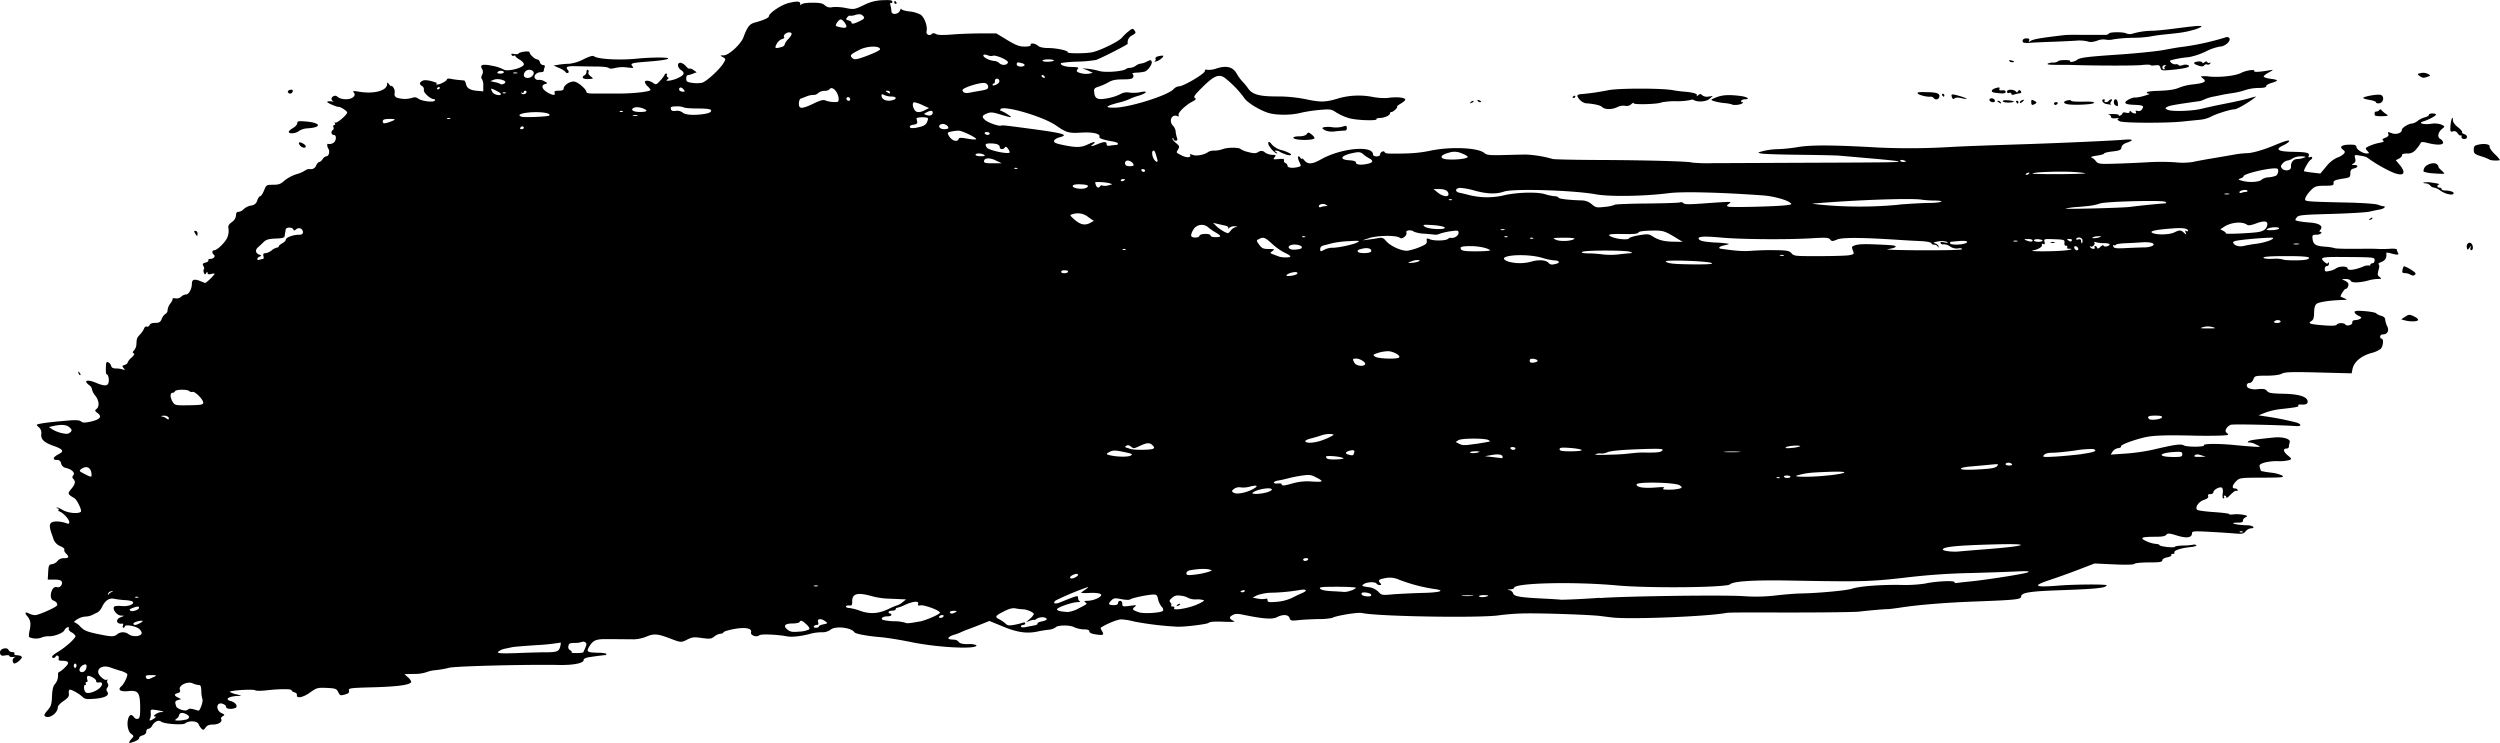 <svg id="svg2" xmlns="http://www.w3.org/2000/svg" viewBox="0 0 1024 304.41"><path id="path2987" d="M56.22,308a4.32,4.32,0,0,1,1-1.5c1-1.06,1-1.16-.24-2.09s-1.84-4.06-1.07-6.37c.52-1.56,1.37-1.68,2.35-.35a1.47,1.47,0,0,0,1.61.62c.72-.27.9-1.27.87-4.77-.06-6-.77-7-4.86-6.57-3.27.34-4.54-.54-2.83-2,1.14-.94,2.77-4.44,2.37-5.08a7.89,7.89,0,0,0-2.82-1.26c-1.38-.41-3.11-1-3.85-1.27-2.91-1.13-5.51-.09-5.17,2.09.18,1.17,2.67,3.32,3.36,2.9.39-.25.55-.19.36.12a1.51,1.51,0,0,0,.17,1.38,1.39,1.39,0,0,1-.15,1.63,1.33,1.33,0,0,0,0,1.81c.93,1.48-1,2.48-5.45,2.83-2.79.23-3.85.09-4.54-.6-1.49-1.49-5-3.45-5.51-3.11-.28.18-.41.92-.29,1.65.17,1-.33,1.7-2.12,2.93C28.09,291.86,27,293,27,293.6c0,2.33-3.43,4.8-5.14,3.72-.61-.38-.41-.93.93-2.46,1.46-1.7,1.73-2.53,1.84-5.77.1-2.52.46-4.15,1.09-4.85a5.47,5.47,0,0,0,1.37-4.05c0-.57.18-1,.4-1a9.69,9.69,0,0,0,2.35-1.83c2.13-2,1.79-2.81-1.2-2.83-1.12,0-1.49-.25-1.27-.82.37-1-.7-1.8-1.22-.94s-1.47.78-1.47.06c0-.29.95-1.08,2.1-1.76,3.42-2,7.76-5.94,7.46-6.73a4.11,4.11,0,0,0-1.66-1.48c-.8-.42-1.25-1.08-1.08-1.55s0-.69-.58-.46A2.39,2.39,0,0,0,29.73,262c-.43,1.14-4.13,2.58-6.38,2.5a7.45,7.45,0,0,0-3.11.57,6.66,6.66,0,0,1-4.92-.2c-.23-.14-.18-1.3.1-2.58.66-2.91.44-4.42-.87-5.94s-.89-2,.73-1.13a6.14,6.14,0,0,0,2.47.63c1.37,0,8.39-3.11,8.91-3.94.41-.67-.28-1.61-1.52-2.07-.65-.23-1-1-1-2,0-2.13,1.3-3.93,2.5-3.47s2.42-1,2-2.2c-.24-.61-1.17-.88-3-.88H22.89l.17-3.06c.16-2.76.33-3.09,1.63-3.27a3.72,3.72,0,0,0,2.22-1.31,3.1,3.1,0,0,1,2.4-1.11c2.2,0,2.51-.48,1.16-1.82-.63-.63-1-1.4-.79-1.72s-.54-.95-1.64-1.41a4.84,4.84,0,0,1-2.93-3.34c-1.58-4.24-1.73-5.45-.76-6.26s4.1-.58,6.33.27c1.72.66,1.22-1.41-.79-3.29a7.25,7.25,0,0,0-2.37-1.69c-.3,0-.39-.27-.19-.59s0-.58-.36-.58-.57-.14-.4-.32,1.28.26,2.45,1c2.16,1.27,6.45,1.67,7.43.7.53-.53-1.53-4.86-2.63-5.52-2.85-1.72-2.91-1.89-1.3-3.81s1.88-3.07.84-4.11c-.51-.51-.51-.88,0-1.49.83-1-.55-2.39-3-3a2.45,2.45,0,0,1-2-1.83,1.6,1.6,0,0,0-1.81-1.45c-1.91,0-1.49-1.2.83-2.38s1.81-2-2.06-3.36-5.35-2.69-5.08-4.84a3,3,0,0,0-1-2.8c-1.17-1.09-1.17-1.1.48-1.44,1.84-.39,5.38-.79,11.71-1.33,3-.26,4.47-.15,5.12.4s1.5.61,4.16,0c3.67-.88,4.51-2,2.59-3.45-1.16-.87-1.2-1.06-.39-1.73,1.25-1.05,1-3.52-.64-5.5A5.93,5.93,0,0,1,41,163.31a2.45,2.45,0,0,0-1-1.56c-2.68-1.93-1.12-2.62,2.51-1.12,3.43,1.43,4.81,1.46,5.23.12s-.06-3.56-.74-3.56c-.35,0-.42-2-.18-4.5.1-1.07,1.66-.25,2,1,.21.8.81,1.13,2,1.13a10,10,0,0,1,2.83.4c.92.34,1,.27.31-.54s-.58-1,.43-1.31c.66-.21,1.2-.64,1.2-.95a5.37,5.37,0,0,1,1.61-2.05c1.07-1,1.36-1.57.88-1.77s-.52-.51.14-1.17A4.22,4.22,0,0,0,59.2,145c.11-2.54.17-2.69,1.53-4.16a8.5,8.5,0,0,0,1.64-2.44c.18-.57.67-.9,1.1-.74a.89.89,0,0,0,1.11-.61c.23-.58,1.08-.91,2.34-.91,1.65,0,2.11-.29,2.7-1.71a4.15,4.15,0,0,1,1.53-2,1.72,1.72,0,0,0,.82-1.56,5.54,5.54,0,0,1,1.16-2.71c.64-.81,1-1.67.9-1.9s.37-.31,1.15-.16a2.78,2.78,0,0,0,2.36-.67,3.29,3.29,0,0,1,2-.94c1.15,0,2.38-2.25,2.38-4.36,0-1.78,1-2.1,3.43-1.11,1.08.44,2,.8,2.09.8a20,20,0,0,0,3.82-3.71c0-.22-.65-.23-1.46,0-1,.26-1.46.13-1.46-.43s-.13-.6-.56.07-.6.71-.94-.17c-.21-.57-.24-1.19,0-1.38s.1-.8-.21-1.37c-.44-.83-.26-1.1.92-1.4.81-.2,1.32-.62,1.13-.93s.17-.57.81-.57c1.3,0,2.25-1.09,1.46-1.67s-.85-1.83,0-1.83c1.39,0,5-3.59,5.65-5.67a7.36,7.36,0,0,0,.32-3.31c-.26-1,.08-1.63,1.4-2.61A3.67,3.67,0,0,0,100,92.1c0-1,.32-1.44,1.07-1.44a3.39,3.39,0,0,0,2.08-1.11,6.22,6.22,0,0,1,3-1.47,2.79,2.79,0,0,0,2.56-2.1c.33-1,.88-1.74,1.22-1.74s1-1,1.55-2.33c.91-2.27,1-2.34,3.73-2.34,2.27,0,3.13-.31,4.57-1.66a15.8,15.8,0,0,1,5-2.68,11.72,11.72,0,0,0,3.57-1.55,3.11,3.11,0,0,1,2.06-.53,2.21,2.21,0,0,0,2.39-1.46c.37-.8,1-1.46,1.31-1.46s1-.52,1.37-1.16A2.38,2.38,0,0,1,137,67.9c1,0,1.56-1.93.88-3s-.68-2.41-.09-2.06a3,3,0,0,0,1.76-.24c1.53-.58,1.89-3.45.43-3.45-1,0-1.2-1.49-.31-2a1,1,0,0,0,.23-1.2c-.19-.47,0-.86.35-.86s.49-.3.26-.67-.16-.52.15-.33c.66.41,4.87-3.17,4.87-4.14,0-.59-2.73-2.37-3.5-2.29s-4.67-1.61-4.67-2c0-.25.72-.36,1.6-.25s1.28.09.88-.06a1.17,1.17,0,0,1-.73-1c0-1,1.84-1.69,2.35-.87a5.06,5.06,0,0,0,2.73,1c2.86.39,5.3-1.19,4.09-2.64-.61-.74-.31-.79,2.21-.37,6.08,1,11.35-.44,11.4-3.12,0-.85.13-.83.87.15.47.63.86.9.86.62s.38,0,.84.62A3.3,3.3,0,0,1,165,42a1.49,1.49,0,0,0,.85,1.88,10.53,10.53,0,0,0,6.59,0,2.22,2.22,0,0,1,2.2.41c1.52,1.07,6.28,1.64,6.79.81.2-.32.07-.58-.29-.58-1.46,0-4.42-2.64-4.2-3.74a1.59,1.59,0,0,0-.7-1.63c-1.23-.69-1.19-1.46.13-2.17.72-.38,2-.31,3.94.22,1.58.44,2.48.84,2,.89s-.62.2-.18.38c.83.34,4.27-1.35,4.27-2.1,0-.29.72-.38,1.6-.19s2.4.4,3.36.48,1.92.17,2.13.21.53.71.73,1.5c.44,1.76,1.66,2.46,4.73,2.73l2.33.21V39a4.71,4.71,0,0,0-.55-2.73c-.35-.25-.34-.89.06-1.75a2.26,2.26,0,0,0,0-2.36c-1.11-1.74.2-2.16,4.18-1.32a16,16,0,0,1,4.48,1.44c1.42,1.18,8.47-.58,8.47-2.1,0-.48-.78-1.31-1.74-1.86s-1.75-1.2-1.75-1.46-.25-.32-.55-.14a.73.73,0,0,1-1-.34c-.29-.47,0-.59,1.1-.39.84.16,1.6.11,1.7-.12.28-.71,4.54-1.28,4.54-.61,0,.89,2.2,2.95,3.14,2.95.44,0,1,.52,1.11,1.16a1.54,1.54,0,0,0,1.3,1.17c.67,0,.88.3.64.92a5.26,5.26,0,0,0-.36,1.46c0,.3-.54.54-1.2.54-1.8,0-3.18,1.56-2.31,2.61a1.43,1.43,0,0,0,1.41.54,3.84,3.84,0,0,1,2.31.55c1.47.76,1.5.84.4,1.13-1.77.46-1.44,2,.71,3.34s3.61,1.51,3.14.29c-.26-.67.13-.88,1.69-.88,1.37,0,2-.27,2-.83,0-1.48,2.89-3.28,4.59-2.85s4.74,3.18,4.74,4.24c0,.39,1.1.63,2.78.6,1.52,0,6,0,9.9,0,6.21.07,13.59-.75,13.59-1.51a6,6,0,0,0-1.17-1.42,4,4,0,0,1-1.17-1.75c0-.88,1.91-.7,3.36.32,1.21.85,1.38.79,3-1a9.67,9.67,0,0,0,1.76-2.36c0-.24.3-.44.64-.44s.47.25.28.54a.72.72,0,0,0,.32.95c.47.29.43.55-.14.91-1.35.86,1.47.61,3.71-.32,3.12-1.3,3.7-2.32,2-3.45s-1.81-3.16-.27-3.07A4,4,0,0,1,284.27,31c.62.71,1.28,1.15,1.47,1s.93.07,1.64.57l1.31.91-1.6.61a10,10,0,0,1-2.14.61c-.3,0-.54.62-.54,1.39,0,1.19.35,1.44,2.48,1.75a12.15,12.15,0,0,0,4.05-.08c1.79-.5,7.14-5.41,8.72-8,1-1.71,1-1.75-.24-2.46s-1.27-.72.38-.74c2,0,6.95-4.52,8-7.28,1.72-4.56,2.54-5.6,4.93-6.22,3.17-.83,5.54-1.88,5.54-2.47,0-1.33,5.13-4.78,8.17-5.49,3.52-.82,4.67-.73,4.68.38,0,.61.16.69.44.25S333.64,5,336,5c3.11,0,4.27.22,5.17,1.06a3.25,3.25,0,0,0,3.13.75,19.83,19.83,0,0,1,5.44.36c3.35.66,3.59.62,7.43-1.2a17.8,17.8,0,0,1,7.83-2c3-.12,3.85,0,3.85.66,0,.45-.26.65-.57.46s-.44.18-.21,1a12.38,12.38,0,0,1,.39,2.43c0,1.58,2.83,1.35,3.49-.29.29-.73.54-1,.56-.67s1.46.8,3.2,1a13,13,0,0,1,4.66,1.31c1.6,1.05,3,4.87,2.48,6.81a1.22,1.22,0,0,0,2.08,1.16c.45-.45,1-.46,1.8,0s3.07.47,6.76.17c3.09-.25,8.39-.44,11.78-.43l6.16,0,4.45,2.7c3.57,2.16,5,2.69,7.11,2.69,1.82,0,2.62-.23,2.52-.73-.19-.93,1.88-.61,3.11.49.54.49,2.17.83,4,.83,3.36,0,8.37,1.07,8,1.7s7.94.61,10.47-.05c3.63-.95,10.62-4.45,11.79-5.9a19.8,19.8,0,0,1,2.74-2.62c1.57-1.22,1.73-1.24,2.42-.3s.5,1.15-1,2a3.18,3.18,0,0,0-1.79,3.43c0,.35-10.92,5.93-13,6.63a55.28,55.28,0,0,1-7.58.69,50.48,50.48,0,0,0-6.67.56c-.76.75,1.47,1.59,4.3,1.62,2.12,0,3,.23,2.65.61a1.92,1.92,0,0,0-.58,1c0,.74,3.17,1.48,4.91,1.15l1.69-.33-1.4-.7a17,17,0,0,0-2.57-1c-.64-.16.14-.16,1.75,0a30.39,30.39,0,0,1,4.9.93c2.37.75,9.92.15,10.94-.87a2.93,2.93,0,0,1,1.62-.42,4.8,4.8,0,0,0,2.35-.88,4.26,4.26,0,0,1,2-.86,7.4,7.4,0,0,0,2.54-.85c1.4-.73,1.68-.74,1.95,0,.38,1-1.44,3.64-2.82,4.11a16.53,16.53,0,0,1-3.34.43c-1.29.05-2.05.27-1.69.49a1.16,1.16,0,0,1,.29,1.34c-.28.73-1.22.93-4.25.93-2.77,0-4.41.32-5.71,1.1a23.24,23.24,0,0,1-4,1.81c-2,.64-2.2.88-2,2.49.27,2.66,1.51,3.15,5.77,2.28a19.77,19.77,0,0,0,5-1.66,5.2,5.2,0,0,1,3.69-.6,14.73,14.73,0,0,0,4.37-.16c3.42-.77,2.86.35-.73,1.46a24.74,24.74,0,0,0-3.93,1.47A26.21,26.21,0,0,1,461.24,46c-5.1,1.38-5.61,2-1.59,2,6.06,0,22.13-5,24.44-7.66a3.47,3.47,0,0,1,2.22-1.1c1.79,0,10.53-5.18,10.53-6.24,0-.58.33-.76.94-.52a9.25,9.25,0,0,0,3.94-.58c4-1.27,6.61-.61,8.13,2.11a18.32,18.32,0,0,0,2.37,3.26,24.09,24.09,0,0,1,2.3,2.78c1.74,2.54,4.6,3.35,11.79,3.34a59.36,59.36,0,0,1,12.11,1.19c6,1.26,8,1.19,13.28-.45a30.32,30.32,0,0,1,14-.51,25,25,0,0,0,5.93.4c3.78-.56,7.44-.19,7.28.74-.06.34-.89,1-1.86,1.58s-1.62,1.07-1.46,1.21c.41.34-1.53,2.2-2.29,2.2a.59.59,0,0,0-.62.56c0,.84-2.18,1.85-4.11,1.9-.93,0-1.57.24-1.43.47.49.79-8.16.5-11.21-.38A21.84,21.84,0,0,1,550.73,50c-2.06-1.4-2.48-1.47-6.89-1.08a57.65,57.65,0,0,0-7.63,1.16c-4.14,1.08-10.27,1.05-13.55,0-3.8-1.28-8.62-4.3-9.68-6.06a42,42,0,0,0-8.12-8.35c-2.41-1.52-4.3-.71-8.89,3.81-3.2,3.14-3.9,4.12-3.24,4.53s.4.75-1.16,1.58c-2.86,1.51-6,4.68-5.48,5.52.3.48.12.57-.61.3-2.28-.88-3.53,2.15-1.67,4a4.1,4.1,0,0,1,1.06,2.23,11.61,11.61,0,0,0,.52,2.57c.33,1,.21,1.31-.48,1.31-.5,0-.91-.31-.91-.68s-.19-.5-.42-.27.37,1,1.32,1.81c1.55,1.26,1.65,1.52,1,2.66-.88,1.45-1,1.28,1.56,2.58,1.95,1,4,.84,3.3-.26-.24-.39.17-.38,1.2,0,1.53.58,4.95-.12,6.36-1.3a5.07,5.07,0,0,1,2.44-.47,11.39,11.39,0,0,0,3.53-.65c1.79-.72,6.68-.72,7.17,0a10,10,0,0,0,3.11,1.22c2.26.62,3.06.63,4.18,0a2,2,0,0,1,2.73.21,6.22,6.22,0,0,0,3,.95c1.49,0,1.6.11.9,1s-.54.92,1.69.71c1.88-.18,2.41,0,2.19.53a.88.88,0,0,0,.57,1.1,1.37,1.37,0,0,1,.87,1.15c0,.84,2.17,1.07,4.45.46,1.17-.32,1.19-.43.38-2.07-.9-1.79-.52-3.18.44-1.65.3.47.55.62.55.33s.5,0,1.1.73c1.47,1.7,3.2,1.58,6.82-.46,8.16-4.6,21.27-5.84,21.27-2,0,.46.61.8,1.46.8s1.46-.34,1.46-.81c0-1,1.59-1.72,1.86-.91.1.3.84.55,1.64.56,8.33.1,12.29-.18,17-1.16,8.43-1.78,19.77-1.28,22.28,1,.85.77,2.23.91,7.59.77,3.61-.09,7.74-.19,9.19-.21A46.56,46.56,0,0,1,639.24,69c.48.19,9.14.38,19.25.42,19.44.08,37.06.57,37.85,1.06a69.57,69.57,0,0,0,8.6.24c4.47,0,22.17-.1,39.34-.17,33.63-.12,37.1-.17,36.71-.56-.14-.14-5.11-.67-11-1.18l-13.12-1.15c-1.28-.12-8.64-.29-16.34-.37s-14.79-.31-15.76-.51c-1.71-.37-1.68-.39,1-1.08a28.8,28.8,0,0,1,5.84-.72,65.9,65.9,0,0,0,8.35-.88c5.35-.89,14.66-.82,32.68.22a278.38,278.38,0,0,0,28.89-.18c5.55-.32,11.57-.55,31.22-1.19,14.76-.48,35.43-1.41,40.27-1.81,4.15-.35,4.63.13,1.27,1.27-1.18.41-1.92,1.09-2,1.88-.15,1-.71,1.3-3.65,1.63-1.9.21-3.46.59-3.46.84s-1.38.65-3.06.89-2.67.56-2.19.71a5.06,5.06,0,0,1,1.86,1.52c.92,1.15,1.46,1.23,7.3,1.07,3.47-.09,9.59-.35,13.6-.58a92.62,92.62,0,0,1,11.67,0,27.21,27.21,0,0,0,7-.11c1.45-.32,5-1,7.88-1.46l9.05-1.55a37,37,0,0,1,5-.6c2.09.09,6.91-1.25,11.65-3.24s6.5-2.41,5.9-1.45a8.28,8.28,0,0,1-2.34,1.48c-3.45,1.63-2.16,2.53,3.79,2.63s7.18.41,6.7,1.65c-.22.59-.05.76.55.52,1.09-.41,1.18.56.11,1.21-.73.44-2.9,4.29-2.58,4.59a28.35,28.35,0,0,0,3.4.54l3.26.4,2.46-2.93a12.26,12.26,0,0,1,4.43-3.59,7.19,7.19,0,0,0,2.72-1.56c.63-.76.57-1-.36-1.72-1.83-1.34,0-2.25,4.23-2,.72,0,1.31.42,1.31.87,0,1,2.52,2.69,4.15,2.69,1.21,0,1.23,0,.29-1.09s-.89-1.13.94-2A20.27,20.27,0,0,1,978,62.38c1.62-.29,2-.56,1.48-.91s-.43-.65.83-1.13c1.09-.42,1.53-.92,1.31-1.49-.39-1-.31-1,1.49-.36s4-.16,4-1.35c0-.91,2.82-2.66,4.27-2.66a5.09,5.09,0,0,0,2.22-1.08,9.51,9.51,0,0,1,3-1.47c.88-.22,1.6-.65,1.6-1s.66-.57,1.46-.57,1.46.2,1.46.45c0,.52-3.13,2.2-5.18,2.79-2.4.68-.11,1.44,3.19,1a8.13,8.13,0,0,1,4.33.38c1.35.73,1.35.73.17,1.68-1.73,1.38-2.08,3.45-.71,4.18a2,2,0,0,1,1.12,1.46c0,1-2.5,1.12-6.28.17-2-.52-2.76-.52-2.93,0A12.07,12.07,0,0,1,993,65a4.18,4.18,0,0,1-3.75,1.76c-1.38,0-2.15.26-2.06.68s-.46,1-1.2,1.39l-1.34.69,1.44,1.71c3.51,4.18,1.39,5.41-4.35,2.51a61.55,61.55,0,0,1-8.7-5.22c-.35-.36-1.45-.66-3.73-1-1.57-.26-1.66-.17-1.31,1.23.27,1.09.1,1.66-.65,2.1-.92.53-.89.6.29.61,1.77,0,1.67,1-.15,1.43-1.13.28-1.46.74-1.46,2,0,1.54-.22,1.73-2.48,2.08-3.89.6-4.56.9-4.39,2,.14.82-.44,1-3.68,1s-4.06.29-5.39,1.62c-1.87,1.87-3,3.81-2.44,4.34s4,.64,17.8.94c5.62.13,10.95.51,11.86.86a10.23,10.23,0,0,0,2.18.63c1.41,0,.33,1.07-1.35,1.34-1,.16-2.94.56-4.23.87s-8.35.74-15.7.94c-11.74.32-13.45.49-14.1,1.38-.41.55-.67,1.08-.58,1.17.35.35,3.06.79,6.11,1,3.66.27,5.36,1.45,4.16,2.89-.55.66-.56.9-.06.9s.53.26.33.58a2.88,2.88,0,0,1-2,.59c-1.39,0-1.66.23-1.56,1.31.24,2.64,1.1,3.27,4.93,3.59a21.22,21.22,0,0,1,4.13.59c.44.27,5,.36,12.92.26,1.77,0,4,0,5,.09a42.23,42.23,0,0,0,4.67-.07c1.66-.12,2.93,0,2.93.37a3.28,3.28,0,0,0,.47,1.3c.56.88-.34.94-3,.19-1-.3-1.85-.36-1.82-.15.26,1.94-.28,3-1.94,3.65-1,.42-1.57.86-1.22,1s.45.85,0,2.34c-.49,1.79-.42,2.24.46,2.89s.89.76-.67.76a17.42,17.42,0,0,0-3.85.6c-3.62,1-7,1.1-7.31.2-.18-.46-1.1-.78-2.15-.76-1.62,0-1.68.09-.58.54a4,4,0,0,1,1.61,1.08c.49.78-.21,2.42-1,2.43-.56,0-2.39,3-2,3.19.08,0,.78.35,1.57.68,1.29.54,1.18.6-1.17.67-4.9.16-9.23.81-10.25,1.56-.71.52-1,1.59-1.06,3.59,0,2.15-.31,3-1.14,3.5-1.6.94-.6,1.28,5,1.72,3.44.27,5.12.19,5.4-.26.5-.8,3-.86,3.54-.07s2.93.27,2.84-.8c-.05-.6.37-1,1.17-1a4.72,4.72,0,0,0,2.09-.55c.68-.43.53-.68-.73-1.25-.87-.39-1.58-1.05-1.58-1.47,0-.57,1-.66,4.24-.4,2.32.19,4.38.58,4.57.87a4.64,4.64,0,0,0,2,1c1.11.3,1.71.84,1.73,1.58a8.18,8.18,0,0,0,.81,2.71c.92,1.84.11,3.37-1.78,3.37a1,1,0,0,0-1.1.88c0,.48.26.87.58.87,1,0,.65,3.27-.43,4.23a11.28,11.28,0,0,1-3.59,1.6c-4.32,1.15-7.3,3.66-7.9,6.66l-.34,1.7-13.57-.35c-11-.28-13.83-.19-15,.48-.91.51-3.27.82-6.29.83-4.6,0-4.85.09-5.38,1.48-.31.81-.94,1.46-1.41,1.46-1.36,0-1.78,1.28-.69,2.08a7,7,0,0,0,4,.48c2.34-.19,3.11,0,3.71.79s1.74,1,6.55,1.11c6.46.09,10.06,1.23,10.06,3.2,0,1.06-.84,1.39-3.1,1.19-.58,0-.91.15-.72.45.32.52-.7.72-7.75,1.5a27.7,27.7,0,0,0-5.84,1.42L928.41,174l2.34.37A120.2,120.2,0,0,1,944.13,177c2,.77,1.89,1.57-.27,1.42-6.9-.48-25.77-.87-26.77-.55a3.75,3.75,0,0,0-1.86,1.57c-.5.93-.41,1.33.44,2s.3.82-5.06.92c-3.37.06-6.52,0-7,0s-4.84-.14-9.69-.16c-6.25,0-9.9.25-12.55.92-5.14,1.29-9.63,3.06-9.28,3.66.16.27-.37.57-1.19.67a3.51,3.51,0,0,0-2.25,1.4l-.77,1.24,6-.4a82.61,82.61,0,0,0,11-1.54c9.56-2.23,11.68-2.53,13-1.81s8.62.65,8.19-.05,5.8-.78,12.91-.07c3.86.38,7.79.68,8.76.68,1.73,0,1.72,0-.59-1.05a5.79,5.79,0,0,0-2.86-.74c-.29.17-.36,0-.15-.3.34-.56,2.11-.85,10.46-1.71,3.83-.39,7.12.59,6.59,2a5.6,5.6,0,0,0-.32,1.67.84.84,0,0,1-.84.83c-1.66,0-1.54,1.21.28,2.74s1.85,1.56.53,2.05a16.54,16.54,0,0,1-4.61.39,20,20,0,0,0-5.48.62c-1.85.61-2.12.91-1.8,2a11.43,11.43,0,0,0,.5,1.4,41.35,41.35,0,0,0,4.1.69,14.46,14.46,0,0,1,4.6,1.19c.79.78.35.82-9.55.87-7.07,0-8,.15-9.1,1.2-1.82,1.77-2.18,3.21-.79,3.21.63,0,1.15.31,1.15.68s-.16.52-.36.33c-.36-.37-1.2.2-3.17,2.16-.64.63-1.14.83-1.14.44a.66.66,0,0,0-.62-.69c-.34,0-.45.26-.26.58s.09.58-.25.58-.49-.78-.3-2,0-2.15-.35-2.4c-.87-.54-3.47.86-3.47,1.87,0,.42-.56.77-1.23.77-.83,0-1.13.28-.91.84s-.33,1.06-1.73,1.52c-2.14.71-3.78,3.07-2.8,4.05.3.3,3.37.72,6.82.95s6.27.58,6.27.8.78.28,1.74.14a14.72,14.72,0,0,1,3.93.15c2,.38,2.1.46,1,1.09-.67.37-1.1,1-1,1.41s-.44.73-1.94.73c-4.44,0-1,1,4,1.1,2.13.06,3.22,1.23,1.15,1.23a3.44,3.44,0,0,0-2.07,1.21c-.91,1.06-1.49,1.17-4.66.89-2-.18-6.7-.48-10.47-.68-6-.32-6.86-.25-6.86.55,0,1.88-2.11,2.24-6.11,1-3.2-1-3.87-1-4.44-.32s-2,.81-4.64.81c-5.59,0-6.48.47-3.46,1.83a12.45,12.45,0,0,0,3.79,1.09c.74,0,1.43.23,1.54.5.23.61,6.32,1.25,6.32.67,0-.23,1.62-.46,3.59-.52a21.4,21.4,0,0,0,4-.34,1.32,1.32,0,0,1,1.12.22c.43.27-.69.61-2.74.83-3.78.39-6.67,1.43-6.18,2.23.17.27-.12.5-.63.5s-.8.23-.63.51-.59.7-1.71.91-2,.72-2,1.23c0,.68-1.08.85-5.51.85-3.09,0-5.67.26-5.88.59s-3.19.45-8.35.21l-8-.37-6.42,2.47c-3.53,1.36-8.86,3.27-11.84,4.26-7.46,2.46-6.44,3.14,3.5,2.33,6.05-.49,17.76-.61,19.72-.2.16,0-.09.3-.56.6-1,.64-6.18,1.07-17.53,1.46-13.4.45-16.93,1-16.93,2.61,0,1.2-2.13,1.43-19.77,2.08-10.9.41-22.11,1.32-28.84,2.33-3.15.48-5.91.82-6.13.77-.42-.09-8.31.59-11.5,1-2.17.28-21.88.45-39.68.35-7.39,0-14.08,0-14.88.2-7.71,1.46-39.32,2.72-46.69,1.86-1.13-.13-3.23-.39-4.67-.58-4-.53-23.42-1.21-30.93-1.09a93,93,0,0,0-10.59.75c-7.39,1.21-49.87.53-56.32-.91-1.74-.39-10.83,1.13-12.17,2a25.35,25.35,0,0,1-5.55.48c-2.72.05-6.44.24-8.26.44-3,.32-3.33.24-3.68-.86-.47-1.48-2.74-1.62-5.24-.32-1.79.94-5.81.63-13.61-1-2.41-.51-3.38-.49-4.5.11-1.57.85-1.43,1.55.48,2.4.87.38-.43.48-4.17.32s-5.65,0-6.14.48-9.13,1.63-12.65,1.56a129.24,129.24,0,0,1-17.68-2.09,27,27,0,0,0-5.4-.91c-1.57,0-5.75,1.68-8.41,3.38-.15.1.06.72.47,1.37,1,1.63.59,1.88-2.51,1.41-1.74-.26-2.66-.68-2.66-1.23s-.68-.84-2.24-.84a10.86,10.86,0,0,1-4-.9c-1.93-1-7-.86-7.64.15a6.24,6.24,0,0,1-3,.91c-1.44.19-3.28.48-4.08.67-4.44,1-8.44.46-14.22-1.92l-5.75-2.36-3,1.21c-1.65.66-4.19,1.64-5.63,2.17a32.61,32.61,0,0,0-3.21,1.32,22.25,22.25,0,0,1-2.77,1c-2.3.74-2.91,1.72-1.17,1.87l1.8.15a2.49,2.49,0,0,1,1.46.93c.46.59,1.7.87,3.78.85a8.42,8.42,0,0,1,3.36.38c1.13,1.83-15.09,1.12-26.33-1.15-4.8-1-10.6-1.91-12.88-2.09-5.22-.41-10.28-1.35-10.7-2-1.31-2-8-2.71-9.84-1a5.8,5.8,0,0,1-3.62,1,18.81,18.81,0,0,0-4.33.54c-3.44,1-7.7,1.54-9.7,1.15-4-.78-10.87-1.06-11.46-.46-1,1-3.78,0-3.41-1.18.54-1.69-2.3-2.24-7-1.37-2.25.42-4.18,1-4.28,1.34s-.67.57-1.24.57a5.24,5.24,0,0,0-2.48,1.13c-1.27,1-1.89,1.08-5.13.62s-4-.36-6,.66c-2.45,1.25-2.54,1.25-7.15-.51-4.94-1.89-6.52-2-9.52-.73a14.78,14.78,0,0,1-5.06,1.12c-2.13,0-5-.06-11.81-.08-3.74,0-5,.53-6.41,2.78-1.55,2.45-1.23,2.69,3.65,2.81,1.76,0,3.19.27,3.19.51a.46.46,0,0,1-.43.46c-.8,0-5.08.59-7,.9-1.1.18-1.89.65-1.89,1.13,0,1.28-4.25,2.13-10.14,2-13.81-.25-42.91.5-45,1.16a37.82,37.82,0,0,1-5.26.94,14.32,14.32,0,0,0-4.15.91,15,15,0,0,1-4.74.66L169,280l1.39,1.29a4.66,4.66,0,0,1,1.38,1.79c0,1.28-4.93,2-15.08,2.31-10,.26-10.68.36-10.42,1.34.19.76-.16,1.18-1.27,1.51-2.28.67-2.39.64-3.17-.94-.66-1.32-1.13-1.48-4.69-1.64-3.75-.16-4.12-.06-6.89,1.93s-5.64,2.57-5.3.95c.09-.42-.37-.9-1-1.07s-1.18-.54-1.18-.83c0-.62-4.7-.62-10.22,0-2.24.26-4.34.27-4.66,0-.79-.6-11,.07-10.39.68a8.94,8.94,0,0,0,2.81,1c2.13.5,2.18.55.57.62-4,.15-5.76,1.43-2.9,2.14,1.88.48,3,2.31,1.68,2.81-1.68.64-3.74.38-3.74-.49s-2-1.77-2.91-1.21c-1.22.76-.62,3,1,3.75,1.42.65,1.48.79.57,1.3-.56.31-.86.83-.66,1.15.67,1.08-1.05,2.27-3.29,2.27-1.61,0-2.47.34-3.1,1.24-.74,1.06-1,1.13-1.67.44a6.4,6.4,0,0,1-1.19-1.83c-.52-1.38-4-1.57-5.54-.3-.93.77-8.67.19-9.78-.73s-2.88.08-3.78,1.78a2.11,2.11,0,0,1-1.48,1.15c-.47,0-.85.52-.85,1.16s-.52,1.28-1.46,1.52-1.46.7-1.46,1.12-.83,1-1.84,1.39c-2.15.76-2.24.77-2.24.25Zm10.24-9.8c.82-.62.9-.86.3-.88-1.29,0,1.18-1.72,2.54-1.75,1.73,0,.89-.4-1.86-.82-2.45-.37-2.49-.35-2.37,1.25a4.93,4.93,0,0,1-.31,2.34C64.16,299.27,65.09,299.19,66.46,298.15Zm13,.49c.73-.19,1.32-.67,1.32-1.07,0-.85-2.33-2-3.36-1.64a1.07,1.07,0,0,0-.73.87,2.46,2.46,0,0,1-1,1.39c-.92.7-.85.78.73.79A14,14,0,0,0,79.41,298.64Zm1-4.26c.2-.33,1.06-.33,2.22,0s1.94.54,2,.54c.59,0,1.91-3.81,1.59-4.57a13.1,13.1,0,0,1-.48-3.45c-.05-1.92-.29-2.48-1.06-2.48a7.42,7.42,0,0,1-2.46-.67c-2.1-1-5.82.8-5.28,2.5.28.87.06,1.25-.85,1.49q-2.37.61.09,1.81l1.32.64-1.33.4c-1,.3-1.25.67-1,1.63a10.53,10.53,0,0,0,.45,1.3c1.57,1.28,4.17,1.75,4.72.86Zm-37-8.15c2-1.46,2.29-3.13.49-2.88-.85.12-1.31-.08-1.23-.53.18-.88-3.16-2.69-3.61-2a1.94,1.94,0,0,0,0,1.46c.2.52.06.93-.32.93s-.52.26-.32.58.08.59-.25.59c-.76,0-.56,2.46.25,3.07s3.21,0,5-1.26Zm22.76-5c1.44-.83,1.42-.84-1-.86-1.95,0-2.39.16-2.12.86C63.42,282.29,64.25,282.29,66.14,281.21Zm-27.79-3c.67-1.72.41-2.56-.66-2.16-2,.74-2.63,3.08-.8,3.08A1.64,1.64,0,0,0,38.35,278.24Zm-3.73-1.7c0-.48-.26-.88-.58-.88s-.58.4-.58.88.26.87.58.87S34.62,277,34.62,276.54Zm192-5.49c5-.09,5.59-.32,6.16-2.63.27-1.05.21-1.55-.14-1.33a84.42,84.42,0,0,1-9.57,1c-5,.33-9.39.7-9.87.81s-1.86.41-3.05.65a6.16,6.16,0,0,0-2.82,1.24c-.55.66.63.76,7.13.59C218.75,271.22,224.22,271.1,226.63,271.05Zm15.54,0s.41-.85.82-1.84c.62-1.49.61-1.89-.05-2.3a1.48,1.48,0,0,0-1.4-.11,9.13,9.13,0,0,1-2.94.4c-2,0-2.37.23-2.53,1.34a1.46,1.46,0,0,0,.73,1.66c.5.2.76.6.57.91s3.94.36,4.8-.06ZM51.29,263.72a3.82,3.82,0,0,1,4.8,0c1.68,1.17,5,.89,5.26-.44.11-.56-.46-1.41-1.3-2-1.67-1.1-5.58-1.67-5.58-.82a.57.57,0,0,1-.57.55c-.31,0-.41-.4-.22-.9s.12-.85-.16-.8c-2.38.43-3.13-1.58-.94-2.51l1.59-.68L52.65,256c-1.58-.22-3.27-2.5-2.62-3.55.2-.34,1.54-.49,3-.34,2.73.26,5.15-.55,4.79-1.62-.11-.34-1.5-.69-3.1-.78a35.69,35.69,0,0,1-4.65-.56c-2-.45-3.67.68-5,3.44a5.19,5.19,0,0,1-1.7,2.09c-.48.23-1.47.71-2.18,1.08a7.58,7.58,0,0,1-2.92.68,7.39,7.39,0,0,0-3.37,1.16c-1,.64-1.45,1.16-1.09,1.16a7.08,7.08,0,0,1,2.49,1.87c1.49,1.53,2.7,2,6.63,2.86,6.15,1.27,7,1.3,8.35.26Zm283.42-2c.36-.36,0-1.1-1.08-2.09-1.8-1.66-2.28-1.83-2.83-.94-.2.32-1.51.58-2.92.58-3.12,0-3.88,1-2,2.5,1.16.94,2,1.08,4.83.83a10.87,10.87,0,0,0,4-.88Zm4-1.21c0-.28.85-.69,1.9-.9,1.81-.38,1.84-.43.76-1.24-1.73-1.3-3.41-1.11-2.95.32.26.81.1,1.17-.51,1.17a1.58,1.58,0,0,0-1.24.58c-.2.32.18.58.84.58S338.68,260.84,338.68,260.56Zm88.28-.44c.88-.17,1.47-.52,1.31-.78s.63-.65,1.75-.86,2-.6,2-.87c0-.95-2.62-1.15-3.93-.3-.73.48-1.33.74-1.33.58s-.72,0-1.6.3l-1.61.6,1.61-1.41a5.37,5.37,0,0,0,1.6-1.92c0-.67-2.85-1.93-4.37-1.94a19.18,19.18,0,0,1-3-.36c-1.32-.27-2.62.05-4.77,1.14-3.72,1.88-4,2.32-2,3.31a12.44,12.44,0,0,1,2.57,1.77c.78.78,1.48.88,3.5.5a27.06,27.06,0,0,0,3.54-.87c.6-.23,1-.13,1,.25s-.39.65-.87.65-.88.28-.88.63.7.49,1.9.26l3.51-.68ZM60.88,259c.87-.49,1.11-.84.59-.85-1.5,0-3.5.67-3.5,1.21C58,260.14,59.21,260,60.88,259ZM380,258.49c2.75-.55,8.31-3,8.32-3.65,0-.91-6.33-3.26-7.95-3-.89.17-1.18,0-1-.54.53-1.39-2-1.2-5.51.42a14.67,14.67,0,0,1-3.07,1.13.59.59,0,0,0-.59.59c0,.32-.65.58-1.45.58s-1.46.26-1.46.58a.59.59,0,0,0,.58.59.58.58,0,0,1,.58.58c0,.32-.77.58-1.71.58-1.78,0-2.82.83-1.82,1.44a21.56,21.56,0,0,0,4.71.57,16.35,16.35,0,0,1,4.55.61c.36.36,2.15.2,5.79-.53Zm9.79-2.09c.19-.32,0-.58-.52-.58a1.6,1.6,0,0,0-1.24.58c-.19.32,0,.59.52.59A1.61,1.61,0,0,0,389.75,256.4Zm-22.42-3.11a25.12,25.12,0,0,1,3.7-1.55,6.29,6.29,0,0,0,1.92-1.17l1.49-1.17-2.85-.12-5.48-.23a32.39,32.39,0,0,1-6-1.05c-5.68-1.57-7.83-.94-7.75,2.28,0,1.47-.16,1.73-1.27,1.61-.72-.08-1.31.12-1.31.44s.59.58,1.31.59a20.55,20.55,0,0,1,4.52,1.16c4.08,1.44,7.51,1.21,11.73-.79Zm27.38,1.36c.68-.44.52-.56-.73-.57-.89,0-1.61.25-1.61.57C392.37,255.39,393.56,255.39,394.71,254.65Zm84.83-.55c.38-.39.23-1-.47-1.74a7.73,7.73,0,0,1-1.45-3.08c-.34-1.67-.62-1.91-2.12-1.86-2.42.1-8.61,1.41-9.3,2-.32.26-1.94.21-3.59-.12-2.69-.53-3.12-.47-4.18.59-1.39,1.4-1.1,1.87,1.15,1.87,1.08,0,1.66-.31,1.66-.88a.88.88,0,0,1,.87-.88c.5,0,.88.53.88,1.23,0,1.13.21,1.19,3.06.82s2.95-.32,2,.44c-1.23.92-.88,1.33,1.88,2.23,1.92.63,8.85.19,9.65-.6ZM60.3,252.81c0-.65-.75-.62-2.71.13-1.23.46-1.43.73-.82,1.11C57.62,254.58,60.3,253.64,60.3,252.81Zm384.76.31c3.76-1.89,3.79-1.91,2.74-2.57-.63-.4-.31-.56,1.18-.58a10.46,10.46,0,0,0,4-1.07c2.71-1.44,1.42-2.3-3.25-2.15a25.35,25.35,0,0,1-3.65,0,12.76,12.76,0,0,1,1.9-1.42c1-.71,1.37-1.11.73-.91a114.49,114.49,0,0,0-12.85,5.36c-1.59,1.17-.51,1.73,1.64.86,7.2-2.91,7.42-3,7.42-1.81a1.5,1.5,0,0,0,.73,1.36c.4.16-.07.32-1.05.34-2.21.06-8,2.08-8.31,2.87-.19.56,1.38,1,4.41,1.18a12.49,12.49,0,0,0,4.38-1.45Zm48.42-1.56c1.84-.76,3.17-1.56,3-1.78a8.14,8.14,0,0,0-3.09-.38,7,7,0,0,1-3.25-.55,7.42,7.42,0,0,0-2.91-.93c-1.85-.3-2.65-.13-3.77.78s-1.29,1.31-.72,2c.39.47.53,1,.32,1.23s.07.39.62.39.85.26.59.67c-.68,1.11,5.44.16,9.25-1.43Zm-7.89.1c.4-.4.87-.58,1.05-.4s-.15.51-.72.73c-.83.32-.9.25-.33-.33Zm46.64-2.72c1.24-.66,3.1-1.54,4.15-2,2.56-1,2.39-1.86-.3-1.44a81.78,81.78,0,0,1-11.49,1.16,19,19,0,0,0-6.45,1.1l-1.75.92,2.18.41a7.82,7.82,0,0,0,3.07.07c.55-.21.88,0,.88.6,0,.79.57.89,3.73.64a18.46,18.46,0,0,0,6-1.49Zm126.26-.08c10.88-.8,50.74-1.33,59.08-.78a70.39,70.39,0,0,0,13.13-.29c3.46-.41,8-.77,10.08-.81,7.21-.12,19-1.2,21.3-2,3.08-1,11.81-1.65,20.14-1.5a55,55,0,0,0,9.63-.56c4-.93,12-1.34,12-.62,0,.31.46.49,1,.38s2.78-.36,4.92-.57c7.22-.69,23.3-3.23,24.3-3.84.7-.43-.69-.52-4.85-.31-3.21.16-11.35.44-18.09.63a269.76,269.76,0,0,0-28.31,2c-13.82,1.54-17.21,1.62-46.1,1.1-15-.27-23.48.26-24.77,1.55s-32.81,1.67-46.43.43c-18-1.63-42-1-42,1,0,.3-.72.57-1.61.62-1.28.06-1.35.12-.35.32a2.07,2.07,0,0,1,1.53,1.29c.33,1.28,2.74,1.7,12.39,2.17,3.85.19,7.06.4,7.14.46s7.63-.16,15.91-.78Zm-598.66-.44a1.19,1.19,0,0,0-1.12,0c-.2.2.15.34.76.31s.82-.17.36-.35Zm553.08-.51c.14-.14-.72-.26-1.92-.26s-2,.24-1.83.54c.31.51,3.18.29,3.75-.28ZM565,247.5c-.29-.86-4-1.35-4-.52s1,1.15,2.82,1.21c.85,0,1.27-.23,1.13-.69Zm41.42.31a21.47,21.47,0,0,0-4.09,0c-1,.13,0,.24,2.2.23s3.1-.11,1.89-.23ZM49.21,246.29c.62-.26.55-.33-.24-.23a1.63,1.63,0,0,0-1.36,1c-.15.56-.06.64.25.23a3.8,3.8,0,0,1,1.35-1Zm536.83.46c7.37-.16,9.71-1,4.45-1.65a69,69,0,0,1-14.09-3.76,9.09,9.09,0,0,0-5.42-.7c-2.93.54-3.33.88-2.37,2,.61.73.58.88-.18.88a1.63,1.63,0,0,1-1.27-.58c-.53-.85-4-.71-5.24.21-1,.72-.82.84,1.77,1.22a6.92,6.92,0,0,1,4.23,1.91c1.33,1.44,1.49,1.47,6.43,1C577.14,247.11,582.4,246.84,586,246.75Zm-72.86-.83c0-.31-.4-.42-.88-.23s-.87.44-.87.56.39.23.87.23S513.18,246.23,513.18,245.92Zm43.58-.14c1.07-.38,1.94-.89,1.94-1.12s-3.43-.43-7.63-.43c-6.46,0-7.53.11-7,.81.43.51,2.2.88,4.85,1,2.3.11,4.56.25,5,.32a8.32,8.32,0,0,0,2.77-.59Zm-218.52-2a2.28,2.28,0,0,0-1.46,0c-.4.16-.07.3.73.3S338.64,243.92,338.24,243.76Zm106.66-4.37c0-.67-1-.62-2.39.12-1.66.88-.79,1.81.95,1,.79-.36,1.44-.87,1.44-1.14Zm53.24-1.22c1.89-.67,1.9-.67.45-1.06s-5.18-.2-8,.38c-.72.14-1.31.68-1.31,1.2,0,.8.51.88,3.5.54A30.44,30.44,0,0,0,498.14,238.17Zm41-5.11c.2-.32-.18-.58-.84-.58s-1.2.26-1.2.58.37.58.84.58A1.55,1.55,0,0,0,539.15,233.06Zm276.33-4.12c18.76-1.44,21-2.53,4.38-2.08-15.2.41-20.72,1-20.72,2.09,0,.61,4.05,1.08,6.71.79,1-.1,5.3-.46,9.63-.8Zm106.33-7.37a1.15,1.15,0,0,0-1.12.05c-.19.19.15.33.77.31s.81-.17.35-.36ZM516.29,204.36c2.74-1.41,2.13-2-1.1-1.13a9.7,9.7,0,0,1-3.69.29,3.62,3.62,0,0,0-2.7.6c-1,.78-1.05,1-.29,1.52,1.18.83,4.83.23,7.78-1.28Zm5.79,1.24c1.2-.33,2.19-.86,2.19-1.16,0-1.19-6.27-.17-7.85,1.27C515.64,206.41,519.41,206.34,522.08,205.6ZM691.38,204c1-.41,1-.47.06-1.27-1.52-1.27-17.77-1.63-17.77-.4s3.19,1.62,8.08,1.22c2.84-.23,3.65-.14,3,.31s-.09.62,2.33.59a17.48,17.48,0,0,0,4.29-.45Zm-158.32-2.19a22,22,0,0,1,7.71-.68c4.77.28,5,0,1.36-1.85-1.9-1-2.69-1-5.8-.55a53.49,53.49,0,0,0-5.35,1.08c-1,.28-2.75.68-4,.88-2.39.4-2.51,1.48-.13,1.22.81-.09,1.46.06,1.46.34,0,.73,1.13.62,4.71-.44Zm199.08-2.37a1.19,1.19,0,0,0-1.12,0c-.19.2.15.33.77.31s.81-.17.35-.35Zm4.56-.31c0-.26-.67-.46-1.5-.46s-1.34.24-1.15.54c.4.65,2.65.58,2.65-.08Zm-695.93-1.4c-.26-2.42-2.12-3.21-4.11-1.76-1,.76-1,.88,1.21,2,3,1.56,3.1,1.55,2.9-.26Zm711.94.86c8.33-1,8-1.77-.55-1.43-7.7.3-8.9.44-12.54,1.42C736.51,199.38,746,199.38,752.71,198.55Zm68.57-3.77c.85-.88.65-.93-2.59-.61-1.92.19-5.53.52-8,.73-2.8.24-4.37.61-4.14,1s2.8.46,7.1.23c5.14-.27,7-.59,7.64-1.32Zm6.17-.82a2,2,0,0,0-1.5-.59c-.62,0-1.13.27-1.13.59s.67.58,1.5.58S827.65,194.29,827.45,194Zm-273.87-2.41c-.76-.72-7.14-1.28-7.14-.63a1.1,1.1,0,0,0,.73.89c1.12.44,6.9.2,6.41-.26Zm65.23-.53c0-1-1.63-1.3-4.53-.8l-2.77.49,3.21.36c1.77.2,3.41.41,3.65.46s.44-.18.44-.51Zm-152.34-.54c1-.66.72-.8-4-1.74-2.48-.49-3.42-.45-4.67.21s-1.35.91-.7,1.14C459.77,191,465.27,191.24,466.47,190.48Zm389.43-.65c5.35-.73,6.77-1.33,4.87-2.06a40.25,40.25,0,0,0-7.42.6c-3.63.51-7.82.92-9.32.92-1.79,0-3,.32-3.5.94-.71.85-.31.91,4.45.65,2.87-.15,7.79-.63,10.92-1Zm41.29.09c0-1-.37-1.1-3.1-.95-6.8.38-7.25,2.05-.55,2.06,3.21,0,3.65-.12,3.65-1.11Zm7.71.39c-1.41-.45-2.11-.44-2.6.06s0,.66,1.92.61l2.6-.06Zm-347-.75c.49-1.26,0-1.56-1.77-1.11s-2,1.21-.51,1.6c1.77.46,1.93.43,2.28-.49Zm114.18-.08a33.15,33.15,0,0,1,5.91-.24c4.26,0,5.61-.14,6.2-.85s-.29-.87-9.71-.54c-6.86.24-11.22.65-12.68,1.2a5.72,5.72,0,0,1-2.67.57,4,4,0,0,0-2.15.24c-1.08.32,1.3.4,6.46.21A75.7,75.7,0,0,0,672.09,189.48Zm-62.62-.55a5,5,0,0,0-2-.22c-1.12,0-2,.21-2,.46s.92.36,2,.23A5,5,0,0,0,609.47,188.93Zm106.07-.07a42.67,42.67,0,0,0-5.54,0c-1.53.12-.28.22,2.77.22S717.07,189,715.54,188.86Zm-64.37-.7c-.3-.31-2.46-.68-4.79-.84-3.43-.24-4.23-.14-4.23.54s1,.85,4.79.85C649.94,188.71,651.52,188.5,651.17,188.16Zm-175.48-.53c.57-.36.48-.71-.39-1.5-1.21-1.09-2.2-1-5.76.67-1.73.8-2,.8-2.94,0-.67-.61-1.3-.75-1.86-.4-.73.45-.73.56,0,.8l1.74.57c1.44.48,8.41.4,9.21-.11Zm148.37-.09c0-.32-.54-.58-1.2-.58s-1,.26-.84.58a1.55,1.55,0,0,0,1.2.58C623.68,188.12,624.06,187.86,624.06,187.54Zm116.59-.84c.6-.61-4.82-.32-5.7.3-.64.45,0,.54,2.24.32A12.73,12.73,0,0,0,740.65,186.7Zm-132.93-1c2.09-.32,4.19-.67,4.67-.78l1.17-.24c.16,0-.07-.28-.5-.56-1.31-.83-10.95-.8-12.29,0l-1.19.75,1.2.64c1.56.83,2.36.85,6.94.15Zm-61-2.2c3.32-1.58,3.41-1.68,1.76-1.87a10.4,10.4,0,0,0-3.8.51c-1.12.39-3.16,1-4.54,1.34s-2.34.88-2.15,1.19C538.68,185.76,543.24,185.15,546.73,183.48ZM32.29,180.83c.59-.72.48-1.06-.61-2-1.31-1.06-3.4-1.16-6.92-.35l-1.39.32,1.33.93a13.64,13.64,0,0,0,5.91,1.86,2.32,2.32,0,0,0,1.68-.81Zm40-6.09a2.59,2.59,0,0,0-2-.56c-1.21.06-1.3.14-.4.35a4.7,4.7,0,0,1,1.71.8C72.33,176,72.8,175.56,72.29,174.74Zm816.59.11c.17-.52-.62-.73-2.73-.73-2.78,0-3.53.4-2.55,1.39C884.28,176.18,888.61,175.64,888.88,174.85ZM86.56,168.78c0-1.3-3.44-4.73-4.38-4.37a1.39,1.39,0,0,1-1.33-.33c-.79-.79-5.58-.72-5.85.08a1.12,1.12,0,0,1-1,.62c-1.11,0-1,2,.1,3.79.88,1.35,1.18,1.41,6.71,1.31,5-.09,5.78-.23,5.78-1.1Zm475.91-15.63c.46-.76-2-2.38-3.61-2.38s-1.58.2-.72,1.79C558.77,153.75,561.84,154.16,562.47,153.15Zm70.64-1.5c0-.32-.72-.67-1.61-.77-1.17-.14-1.6.07-1.6.77s.43.9,1.6.77C632.39,152.31,633.11,152,633.11,151.65Zm-56.65-1.4c.52-.84-2.57-2.51-4.66-2.51a15.81,15.81,0,0,0-4.12.72c-2,.67-2.11.77-1.09,1.52,1.23.89,9.34,1.12,9.87.27Zm333.13-12.39a7.17,7.17,0,0,0-3.79,0c-1.66.48-1.43.55,1.89.55s3.56-.07,1.9-.55Zm27.87-2.26c0-.32-.51-.59-1.14-.59a2,2,0,0,0-1.49.59c-.2.33.29.58,1.13.58S937.46,135.92,937.46,135.6Zm-404-19c2.07-.56,1.57-1.59-.57-1.16s-3.58,1.53-1.88,1.51a11.75,11.75,0,0,0,2.45-.35Zm-92.65-1.39c0-.32-.39-.58-.87-.58h-1.32a.81.81,0,0,0-.63.58c-.11.32.48.59,1.31.59S440.81,115.49,440.81,115.17Zm519.34-1.37c1.26-1,4.74-1,4.74,0s3,.64,6.33-.73a4.52,4.52,0,0,1,2.48-.48c.29.18.52,0,.52-.29s.4-.62.88-.62.87-.52.87-1.17c0-1.32.1-1.31-13.56-1.4-8.24-.06-9.12.21-6.9,2.11.81.69,1.21.77,1.42.28s.3-.24.32.33a.9.9,0,0,1-.83,1c-.49,0-.87.52-.87,1.21,0,1.06.23,1.16,1.9.81a8,8,0,0,0,2.7-1.06Zm-319.32-1.91c1.71-.46,1.11-1.38-.9-1.39a20.92,20.92,0,0,1-4.49-.92c-7.48-2.33-21.08-1-14.21,1.45a17.83,17.83,0,0,0,9.26,0c2.83-.87,5.88-.73,6.94.33s1.45,1,3.4.52Zm63.58-.29c-1.45-.84-19.56-1.45-18.78-.63s3.09,1.1,12,1.18C703.38,112.2,705.19,112.05,704.41,111.6Zm-120.62-.45c.8-.22,1.19-.56.87-.74a5.88,5.88,0,0,0-2.91.4c-1.76.56-2,.74-.87.74a13.24,13.24,0,0,0,2.91-.4Zm-472.72-1.23c.26,0,.34-.53.17-1.17-.22-.85,0-1.17.79-1.18a5.36,5.36,0,0,0,2.55-1.15,5.51,5.51,0,0,1,2.18-1.16c.41,0,.73-.23.73-.49s.66-.84,1.46-1.27,1.46-1.1,1.46-1.5c0-.87,3-2,5.34-2,1.25,0,1.67-.28,1.67-1.11a1.64,1.64,0,0,0-2.8-1.09c-.71.59-1,.59-1.14,0-.14-.4-.88-.73-1.66-.73s-1.44.33-1.47.73a11.24,11.24,0,0,1-.21,1.31c-.07.32-.17,1-.22,1.46-.07.66-1,.91-3.72,1s-3.9.41-4.93,1.46c-.72.72-1.71,1.65-2.21,2.07-1.28,1.07-1.12,2.41.36,3,1.08.4,1.12.52.29.84-.53.2-1,.67-1,1s.41.51.92.31a5.47,5.47,0,0,1,1.41-.35Zm837.14.23c2.55-1,0-1.4-8.42-1.4-6.15,0-9.34.21-9.34.62s1.45.56,3.8.49a13.21,13.21,0,0,1,4.18.26c.49.48,8.53.51,9.78,0Zm-416.36-1.29c0-.25-1-.92-2.29-1.48a23.57,23.57,0,0,1-5.1-3.6c-3-2.74-3.65-3-5.49-2-1.1.59-1.1.64.15,2.33,1.09,1.48,1.67,1.73,3.91,1.73,2.41,0,2.53.07,1.49.84s-1.09.84.33,1.37l2.33.87c1.36.52,4.67.48,4.67,0Zm138.9-1.27c1.35-.08,1.37-.13.29-.59-1.62-.69-18.47-.69-19.55,0-.63.41,0,.58,2.34.63,1.76,0,4.52.23,6.12.45a29.89,29.89,0,0,0,6.13,0c1.77-.22,3.87-.44,4.67-.48Zm63.18.78a2.15,2.15,0,0,0-1.46,0c-.4.16-.08.29.73.29S734.33,108.53,733.93,108.37Zm26.8,0c2-.33,2.11-.44,1.59-1.82a3.8,3.8,0,0,1-.4-1.6c1.34-1,3.37-1.25,9.42-1,3.9.14,7.45.37,7.9.51,1.33.43.19,1-2.74,1.45-1.51.21,4.82.42,14.07.46,11.12,0,16.69-.12,16.45-.51s-1-.43-1.7-.25a4.73,4.73,0,0,1-3.25-.82,4.55,4.55,0,0,0-2.65-.88,1,1,0,0,1-1.18-.43c-.33-.54.06-.62,1.54-.34s1.73.22,1-.22a6.8,6.8,0,0,0-3.47-.19c-2.11.34-2.29.47-1.2.87.71.26,1.26.81,1.24,1.22,0,.59-.11.59-.34,0a1.55,1.55,0,0,0-1.37-.73,1.38,1.38,0,0,1-1.29-.65c-.12-.38-2-.74-4.57-.85s-6.19-.32-8.44-.47c-15.14-1-23.38-1.07-25.49-.18-1.94.81-2.23.81-2.9,0s-1.8-.84-7.48-.5c-10.13.61-29.19.46-37-.27s-10.41-.46-9.05.89c.53.53,2.74.92,6.31,1.12a40.78,40.78,0,0,1,5.71.54c.13.13-.69.41-1.83.62-2,.38-2.8,1.21-1.34,1.41,6.14.87,8.93,1.07,12.11.85,2.08-.15,5.23-.28,7-.29,7.68,0,8.75.1,9.76,1.29s1.72,1.16,11.23,1.16c5.63,0,11.2-.17,12.38-.36Zm-195.86-1.44c.61-1-1-1.73-3-1.33-2.25.46-2.73.76-2.31,1.43s4.78.68,5.27-.1Zm-16-1.6c2.09.12,8.73-1.26,10.38-2.17,1.33-.73,1-.78-3.49-.53a42.73,42.73,0,0,0-6.71.82c-1,.28-2.47.68-3.36.87-1.1.25-1.6.73-1.6,1.53,0,1.11.09,1.12,1.71.28a7.34,7.34,0,0,1,3.07-.8Zm36-.28c2.57-1.06,3-1.48,2.86-2.53s-.08-1.21,1.29-.66c1.82.73,6.46.62,7.42-.17a1.63,1.63,0,0,1,1.18-.44c1.23.34,3.13-.84,3.13-1.94s-.24-1.15-3.07-.76a24.18,24.18,0,0,0-4.52,1,4.81,4.81,0,0,1-2,.46c-.32-.08-2.29-.28-4.38-.44a13.41,13.41,0,0,1-4.35-.83c-.93-.88-3.4-.64-3.05.3.47,1.21-1.71,3-2.67,2.21-1.35-1.12-9.21-1-12.69.15l-2.63.89,2.34-.29c1.28-.16,3.17-.44,4.18-.63,1.53-.29,2.09-.08,3.21,1.25,1.8,2.1,6.53,4.19,8.87,3.91a25.33,25.33,0,0,0,4.92-1.5Zm28.84,1.3c-1-.92-4.7-1.69-8-1.69-3.86,0-4.73.34-3.78,1.49.41.49,2.42.69,6.39.64,3.19,0,5.61-.24,5.38-.44Zm236.24,0c1.44-.21,2.23-.45,1.75-.54a5.43,5.43,0,0,0-1.32-.08c-.24,0-.37-.26-.29-.66a.46.46,0,0,0-.57-.59c-.44.08-.67-.38-.59-1.17.13-1.24-.09-1.32-4.17-1.48s-4.29-.13-4,1.07c.25.92.11,1.15-.54.9-.47-.18-.72-.1-.54.18.49.79-1.26,2-3.64,2.44-2.69.54,10.07.47,13.89-.07Zm-6.57-3.28a2.28,2.28,0,0,1,1.46,0c.4.17.07.3-.73.3S843,103.28,843.35,103.11ZM464.26,106a1.13,1.13,0,0,0-1.11,0c-.2.19.15.33.76.3s.82-.16.35-.35Zm72.17-.49c.67-.66-.89-1.45-2.86-1.45-2.41,0-3.32,1.39-1.28,2,1,.26,3.71-.06,4.14-.5Zm318.16.34c0-.69-1.14-1.43-1.56-1s.32,1.56,1,1.56A.55.55,0,0,0,854.59,105.87Zm6.71-.62c-.2-.32-.11-.58.21-.58a1,1,0,0,1,.81.72c.17.51.56.4,1.33-.37.6-.6,1.19-.82,1.3-.49.23.7,2.47.24,2.47-.51,0-.29-1-.52-2.28-.52a13.21,13.21,0,0,1-3.36-.38c-.59-.22-.87-.17-.63.09.59.65-.71,2.12-1.47,1.65-.35-.22-.43-.09-.19.3a1.67,1.67,0,0,0,1.29.67C861.26,105.83,861.5,105.57,861.3,105.25Zm20.13,0a9.05,9.05,0,0,0,3.5-.61c1.56-1-.55-1.73-4.37-1.46-1.92.14-5,.3-6.88.37s-3.53.35-3.69.62a.61.61,0,0,1-.85.16c-.29-.18-.38.07-.2.56.28.72,1.24.84,5.1.64,2.62-.13,6-.26,7.39-.28Zm46.11-1.5c3.49-.43,7.4-1.82,6.81-2.4-.2-.2-4,0-8.49.39-6.58.62-8.07.92-7.82,1.59.47,1.22,2.51,1.8,4.52,1.28,1-.25,3.21-.64,5-.86Zm-119.79,0c2.46-.66,1.32-1.4-1.75-1.13l-3.5.3c-.24,0-.44.29-.44.61,0,.64,3.6.78,5.69.22Zm137.15,0a4.68,4.68,0,0,0-2,0c-.57.15-.11.27,1,.27S945.46,103.83,944.9,103.68Zm-88.56-1.35c0-1.2-2-1.68-2.6-.64-.18.3.2.4.84.23.82-.21,1.17,0,1.17.64s.13.94.29.94.3-.53.3-1.17Zm-208.09-.65c.33-.3-1.49-.49-4.37-.47-4.68.05-4.84.09-3.19.86C642.51,102.91,647.19,102.67,648.25,101.68Zm42-.19c-5.31-3.19-5.64-3.29-10.68-3.19-3.19.07-5,.34-5.15.8s-1.9.67-5.64.6c-6.34-.13-7.66.17-5.22,1.2,2.26.95,6.79,1.31,7,.56.11-.32,1.94-.88,4.08-1.25,3.36-.57,4.09-.53,5.35.29,2.56,1.66,4.86,2.28,8.75,2.34l3.8.06-2.34-1.41Zm139.34,1a2.28,2.28,0,0,0-1.46,0c-.4.16-.08.29.73.29S830,102.69,829.64,102.53Zm6.27-.2c0-.32-.85-.56-1.9-.54-1.59,0-1.7.12-.73.54C834.9,103,835.91,103,835.91,102.33Zm4.09.13c0-.26-.79-.52-1.76-.6s-1.75.14-1.75.46.79.6,1.75.6S840,102.71,840,102.46Zm12-.13c.2-.32-.24-.58-1-.57-1.08,0-1.17.12-.47.57C851.59,103,851.53,103,852,102.33Zm-220.79-1a1.13,1.13,0,0,0-1.11.05c-.2.19.15.33.76.3s.82-.16.35-.35Zm232.72-.58c.15-.12-.58-.16-1.6-.08s-1.87.35-1.87.61c0,.43,2.87,0,3.47-.53Zm-369.24-.33c.31-.93,4.52-1,4.52-.06,0,.38.89.67,2,.67,2.55,0,2.58-.49.15-1.89A21.86,21.86,0,0,1,498.21,97a4,4,0,0,0-6.2,1.14c-.61,1-.93,2.15-.73,2.48.53.84,3.08.74,3.37-.13Zm43.15.33a1.19,1.19,0,0,0-1.12,0c-.19.2.15.33.77.31s.81-.17.35-.35Zm82.87,0a1.19,1.19,0,0,0-1.12,0c-.19.2.15.33.77.31s.82-.17.35-.35ZM893.9,99.12c2.13-1.11,2.66-1.1,4,.12,1,.93,1.07.92.67-.1-.29-.75-.2-1,.27-.66s.68.17.68-.13c0-.88-2.14-1.2-6-.92-7.72.55-10.36,1.21-8.24,2,1.94.76,6.89.56,8.64-.35Zm33.45-.05c3-.32,4.37-1.21,4.67-3.17.24-1.54-1.41-1.7-4.7-.45-1.74.66-3.09.88-3.5.56-2-1.53-6.56-1.14-9.52.79l-1.54,1,1.28.69c.7.38,1.14.82,1,1C914.67,99.83,922.54,99.56,927.35,99.07Zm-419.89-.75a3.91,3.91,0,0,1,1.93-1.39c.95-.24.88-.31-.33-.37a3.59,3.59,0,0,0-2.27.67c-.46.43-.63.45-.42.06s-.26-.79-1.22-1-2.36-.51-3.29-.74l-1.69-.41,1.32,1.32c1.28,1.28,4,2.92,4.8,2.93.22,0,.75-.49,1.17-1.09Zm112.08-.46a2.28,2.28,0,0,0-1.46,0c-.4.16-.07.3.73.3S619.94,98,619.54,97.86Zm317.33-.49c-.35-.7-4.14-.42-5,.38-.38.37.44.5,2.34.39,1.7-.11,2.79-.43,2.62-.77ZM595,97c-.36-.37-2.58-.78-4.93-.92-4-.23-4.19-.18-3.14.66C588.35,97.86,596.14,98.11,595,97ZM450,95.12l1.35-.75-2.26-1.56a6.75,6.75,0,0,0-6.37-1.21c-1.19.32-1.2.39-.26,1.34C445.47,95.9,447.55,96.5,450,95.12ZM875.6,88.66c4.14-.53,11.42-1.27,14.15-1.44,1.08-.06,1.16-.18.44-.67-1.08-.73-24-.16-26.62.67s-3.81,1-9.14,1.44a29.2,29.2,0,0,0-5.1.67c-.33.32,23.21-.29,26.27-.67Zm-329.26-.35c.91,0,.91-.06,0-.59-1.07-.63-2.82-.18-2.82.73,0,.32.42.43.93.23a6.81,6.81,0,0,1,1.89-.37Zm118.28-.54c.32-.23,6.23-.46,13.13-.52s13-.26,13.65-.45a1.37,1.37,0,0,1,1.51.33c.32.51,2.42.53,8.53.06,4.47-.33,8.78-.6,9.58-.59,1.35,0,1.38.07.42.8s-.93.83-.13,1.14c1,.38,19.55-.07,23.62-.58,2.4-.3,2.53-.4,1.52-1.13-1.66-1.22-7-2.61-11-2.9-17.76-1.27-33-1.64-38.63-.92-10,1.28-24.1,1.5-29.83.47-9.33-1.69-33.81-2.42-37.58-1.13-3.27,1.13-6.95,1-12.1-.39a26.5,26.5,0,0,0-6.09-1.12c-1.91.29-2,1.56-.09,2,.91.18,2.6.59,3.76.89a30.16,30.16,0,0,0,13.71.33c5.28-1.37,14.06-1.69,17.53-.64a20.11,20.11,0,0,0,4.1.86c.69,0,1.35.26,1.46.57.17.51,4.51,1,9.82,1.14a6.28,6.28,0,0,1,3.79,1.55c1.6,1.38,2,1.47,5.25,1.1a15.5,15.5,0,0,0,4.09-.82Zm116.43-.07c4.33-.35,9.72-.65,12-.67,5.48,0,7.71-.94,2.62-1a42.87,42.87,0,0,1-5-.32c-3.68-.77-27.48.06-44.94,1.58-.64.05,2.38.38,6.71.74a168.44,168.44,0,0,0,28.6-.28ZM597.91,85.59a1.18,1.18,0,0,0-1.12,0c-.19.19.15.33.77.31s.81-.17.35-.36Zm-1.28-2.11c0-1.37-1.36-2.16-3.76-2.15H590.5l1.76,1.44c1.88,1.54,4.37,2,4.37.71Zm319.66-.23a3.31,3.31,0,0,0-1.75,0c-.4.16.07.29,1,.27s1.29-.14.72-.29Zm7-.76c.48,0,.72-.23.55-.51-.41-.66-3.26-.1-3.26.64,0,.32.42.42.93.22a6.1,6.1,0,0,1,1.78-.35ZM448.38,80.76c1.29-.82.42-1.27-2.64-1.38-1.67-.06-2.86.17-3,.58C442.35,81.05,446.91,81.7,448.38,80.76Zm5.57-.61a.67.67,0,0,1,.92-.25,4.76,4.76,0,0,0,2.44-.09c1.86-.43,1.86-.44.43-.86-1.61-.47-5.84-.69-5.84-.3a6.37,6.37,0,0,0,.35,1.17c.41,1.05,1.16,1.2,1.7.33ZM929.8,77.37a5.36,5.36,0,0,1,2.76-.85,11,11,0,0,0,3-.65c.91-.56,1.28-2.61.53-2.9-1.88-.71-13.8,2-13.8,3.11,0,.27-.59.69-1.31.92-1.13.36-1,.51,1.31,1.07,2.75.69,6.89.3,7.52-.7Zm-465.65.1c0-.13-.39-.23-.87-.23s-.88.25-.88.56.4.42.88.23S464.15,77.59,464.15,77.47Zm370.3-2.56c.2-.33,0-.43-.55-.23-1,.39-1.2.81-.36.81a1.26,1.26,0,0,0,.91-.58Zm23,0c.48-.1-1.35-.34-4.08-.54-5.95-.43-17.51,0-17.51.6C835.91,75.35,855.42,75.3,857.5,74.88ZM472.33,73.74c0-.33-.41-.59-.91-.59s-.75.26-.55.59a1.22,1.22,0,0,0,.91.58A.57.57,0,0,0,472.33,73.74Zm469.4-1.44c-.16-1.88.91-3.23,2.6-3.27a9.13,9.13,0,0,0,2.76-.55c.91-.39.65-.51-1.21-.54a6.87,6.87,0,0,0-3.5.82,4.41,4.41,0,0,1-2.06.87,3.55,3.55,0,0,0-2,1.18c-.87,1-.92,1.31-.28,2.07,1.09,1.32,3.8.89,3.67-.58Zm-521.82.45a1.21,1.21,0,0,0-1.12,0c-.19.19.15.33.77.31s.82-.17.35-.36Zm47.75-1.23c0-.83-1.37-1.87-2.45-1.87a1.09,1.09,0,0,0-.67,1.95c.55.55,3.12.48,3.12-.08ZM564,70.88c1.78-.49,1.82-1.31.12-2.16a13.5,13.5,0,0,1-2.43-1.67c-.87-.79-1.67-1-3.36-.65-5.68,1-7,2.83-2.31,3.14,1.91.12,2.73.43,2.73,1,0,.91,2.58,1.06,5.25.32ZM411.17,69.57c-2.62-1.21-4.79-1-4.79.41,0,.64.85.83,3.65.79l3.64,0-2.5-1.15Zm66.2-.36c-.89-3.19-1.09-3.64-1.58-3.64-.78,0-.67,2.14.18,3.5S477.76,70.6,477.37,69.21ZM784,70c0-.12-.53-.36-1.17-.53s-1.17-.07-1.17.23.53.52,1.17.52S784,70.13,784,70Zm-179.5-1.82c0-.32-1.17-1-2.53-1.5a7,7,0,0,0-5.21-.23c-3.7.94-4,2.47-.57,2.72C599.77,69.44,604.52,68.87,604.47,68.19Zm-198.09-.87c-1.15-.75-3.5-.75-3.5,0,0,.32,1,.58,2.18.57C406.69,67.88,407,67.74,406.38,67.32Zm10.5-1.06a4.12,4.12,0,0,0-.78-1.55c-.55-.74-.92-.87-1.21-.4-.58.94-2.09.84-2.09-.14s-1.27-1.52-3.84-1.52c-2.07,0-2.34.31-1.48,1.67.76,1.19,9.4,3,9.4,1.94Zm32.28-3.32c2.23-1.12,3.38-1.1,1.9,0s-.84,1.09,1.8,0,3.71-1.11,3.71,0c0,.59.43.8,1.31.63a22.89,22.89,0,0,1,2.34-.29c1.74-.07,1.12-1.06-.88-1.39-3.79-.62-6-1.34-5.72-1.88.6-1.32-2.61-2.09-7.46-1.79-5.11.32-6.12,0-10.31-2.92-5.19-3.65-21.64-8.47-22.75-6.66-.2.32-.16.59.1.6A12.94,12.94,0,0,1,416,50.71c2.46,1.57,2,1.57-3.35-.05-2.79-.84-3.63-.89-5.1-.27-2.07.85-2.19,1.4-.61,2.75,1.25,1.07,5.79,2.61,6.47,2.19.39-.24,2.23,0,13.09,1.45,12.9,1.76,14.73,2.35,10.65,3.41-1,.27-2,.9-2.07,1.41-.14.73.81,1.12,4.38,1.82,4.92,1,7,.87,9.69-.49ZM396,60.78c.18-.53,1-.55,3.57-.1,1.84.34,3.46.43,3.59.21.34-.54-5.75-3.49-7.19-3.49a19,19,0,0,0-2.94.36c-1.62.32-1.74.48-1.15,1.6,1.1,2.09,3.61,3,4.12,1.42Zm12.7-2.22c0-.32-.54-.58-1.2-.58s-1,.26-.84.58a1.55,1.55,0,0,0,1.2.59C408.33,59.15,408.71,58.88,408.71,58.56ZM217.87,56.23a.57.57,0,0,0-.55-.59,1.24,1.24,0,0,0-.9.59c-.2.32,0,.58.54.58S217.87,56.55,217.87,56.23ZM383,54c.36-.78.52-1.56.36-1.72-.57-.56-4.71-.42-4.62.15.06.33.19,1,.3,1.46s-.35.94-1.41,1.06c-1.5.18-2,.69-1.32,1.37a8.45,8.45,0,0,0,3.16-.3c2.17-.44,3-.94,3.53-2Zm8.78,2.3c0-1-1.71-1.92-2.86-1.55-1.71.54-.85,2.06,1.17,2.06C391,56.81,391.79,56.58,391.79,56.3ZM163.6,53.6c1.9-.73,1.82-1-.29-1-2.51,0-3.21.23-3.21,1C160.1,54.65,160.88,54.65,163.6,53.6Zm24-1.27a1.18,1.18,0,0,0-1.12,0c-.2.2.15.34.76.31s.82-.17.36-.35Zm40.67-1.09c1.2-1.2-5.11-1.87-10-1.06-2.31.39-2.87,1.12-1.17,1.55C218.49,52.07,227.9,51.65,228.31,51.24Zm36.1-.09a3.45,3.45,0,0,0-1.76,0c-.39.16.07.28,1,.27s1.28-.15.72-.3Zm121-1.11c0-1-.83-1-2.51-.14-1.23.66-1.23.69-.1,1.09,1.46.52,2.61.1,2.61-1Zm-93.09.45c1.49-.26,2.34-.72,2.34-1.28s-1-.86-5.37-.88c-2.95,0-5.55-.2-5.78-.43a7.05,7.05,0,0,0-3-.43c-2.14,0-2.54.18-2.36,1s.67,1,2.08.83a3.64,3.64,0,0,1,2.8.73C284,51,288.1,51.24,292.28,50.49Zm-34-1.08a1.16,1.16,0,0,0-1.12.05c-.19.19.15.33.77.3s.82-.16.35-.35Zm9.81-.13c0-.78-3.24-1.76-4.63-1.4s-1.58,1.1-.47,1.54c1.27.52,5.1.41,5.1-.14ZM382.21,49l1.64-.86-2.6-1.17a14.57,14.57,0,0,0-3.32-1.19c-.89,0-.95,1.4-.13,2.94.72,1.35,2.17,1.44,4.41.28Zm-45.65-2.7c2.75-1.32,4.05-1.66,4.84-1.27a10.29,10.29,0,0,0,3.26.65c1.87.1,2.19-.06,2.19-1.09,0-2.9-2.72-5.82-3.79-4.08a2.94,2.94,0,0,1-2,.58,4.18,4.18,0,0,0-2.59.92,2.72,2.72,0,0,1-1.93.78,7.32,7.32,0,0,0-2.78.56c-1,.39-2.08.81-2.48.95s-.73,1.06-.73,2c0,2.32,1.15,2.31,6.05,0Zm15-1.67c0-.79-1-1.31-1.4-.71s.15,1.26.91,1.26a.53.53,0,0,0,.49-.55Zm17.75.2c1.54-.59,1-1.4-.86-1.4a7.3,7.3,0,0,1-2.92-.61c-.86-.45-1.13-.41-1.13.18C364.36,44.76,366.88,45.7,369.27,44.79ZM208.52,42.37c0-.46-4.07-2.53-4.07-2.08a6,6,0,0,0,.61,1.39C205.63,42.74,208.56,43.33,208.52,42.37ZM219,41.58a.56.56,0,0,0-.58-.53.61.61,0,0,0-.59.62c0,.34-.3.43-.67.2s-.52-.16-.27.24C217.37,42.82,219,42.4,219,41.58Zm-8.64.24a1.15,1.15,0,0,0-1.12,0c-.2.19.15.33.76.31s.82-.17.36-.36Zm157.46-.18c0-.32-.46-.58-1-.58-.87,0-.9.09-.15.58C367.79,42.35,367.86,42.35,367.86,41.64Zm35.81-.36c4.05-.67,4.46-.85,4.46-1.92a1.64,1.64,0,0,0-1.31-1.44c-1.7-.45-9.2,1.9-9.2,2.87s1.15,1.43,2.84,1.08c.76-.16,2.21-.42,3.21-.59Zm-119.85-.07a3.58,3.58,0,0,0-.84-1.08c-.84-.84-1.87-.16-1.26.83C282,41.44,283.82,41.66,283.82,41.21ZM183.44,39.85c0-.34-.26-.45-.58-.25s-.59.47-.59.61.27.26.59.26A.6.6,0,0,0,183.44,39.85ZM412.67,37c-.25-1.26-1.93-1.16-1.83.1,0,.57-.16,1-.44,1a.54.54,0,0,0-.52.57c0,.34.59.3,1.48-.11S412.77,37.53,412.67,37Zm-202.38.54c0-.92-3.18-1.6-4.67-1l-1.46.58,1.93.44a7.37,7.37,0,0,1,2.24.75c.42.42,2-.18,2-.77Zm11-2.45c1.05-1.05.84-2.09-.5-2.52a2.22,2.22,0,0,0-2.89,2.13c0,1.26,2.25,1.53,3.39.39Zm209.92.12a1.29,1.29,0,0,0-.94-.59c-.32,0-.42.27-.23.59a1.29,1.29,0,0,0,.95.58C431.28,35.8,431.38,35.54,431.18,35.22ZM209.7,33.47c0-.32-.51-.59-1.13-.59a2,2,0,0,0-1.49.59c-.21.33.28.58,1.13.58S209.7,33.79,209.7,33.47Zm5.4.19a2.28,2.28,0,0,0-1.46,0c-.4.17-.07.3.73.3S215.5,33.83,215.1,33.66Zm207.87-3c.18-.29-.27-.68-1-.87-1.92-.52-2.18-.46-2.18.51S422.42,31.51,423,30.62Zm-6.81-1.24c.18-.94-5.27-3.25-6.24-2.65a3.16,3.16,0,0,1-2-.24c-2.17-.82-2.51.33-.41,1.41a8.26,8.26,0,0,0,3,.9,3.5,3.5,0,0,1,2.14.91c1.1,1.09,3.31.89,3.54-.33ZM435,28.65c0-.24-1.05-.44-2.33-.44s-2.33.24-2.33.53,1,.49,2.33.44,2.33-.29,2.33-.53Zm-78.13-1.33c3.94-1.39,6.93-2.79,6.93-3.24,0-1.53-5.17-1.43-8.29.15-3.71,1.87-4.09,2.25-3.31,3.19s1.54,1,4.67-.1Zm-33.48-4.14c.72-.2,1.31-.65,1.31-1a5.67,5.67,0,0,1,1.46-2.24c1.74-1.88,1.86-2.79.37-2.79-1.25,0-2.61,1.35-2,2,.22.22-.19.56-.91.75a4.27,4.27,0,0,0-2.17,2C320.49,23.68,320.78,23.87,323.36,23.18ZM349.93,15c.53-.54-1.34-3.15-2.25-3.15-.68,0-2,1.69-2,2.55,0,.26,1.46.65,3.26.88A1.38,1.38,0,0,0,349.93,15Zm5.36-2.38c2.28-1.08,2.46-1.46,1.23-2.48-.6-.5-1.42-.54-2.88-.13a5.1,5.1,0,0,1-2.29.31c-.14-.13-.59.17-1,.67-.65.79-.58,1,.5,1.25.69.19,1.26.57,1.26.85,0,.76.88.63,3.19-.47ZM8.52,274.53a1.45,1.45,0,0,1,.9-1.44c.54-.17.26-.22-.62-.11s-1.61-.07-1.61-.39-.74-.43-1.69-.24c-1.25.25-1.8.09-2.07-.6a1.61,1.61,0,0,1,.23-1.55c1-1,2.81-1,3.17-.07a1.71,1.71,0,0,0,1.55.86c.67,0,1,.27.86.59s0,.61.55.65c1.68.14,2,.22,2.45.7s-2,2.7-3,2.72C8.88,275.66,8.57,275.15,8.52,274.53Zm27-117.75c-.32-.83-.25-.9.32-.33.4.4.58.87.4,1.05s-.51-.15-.72-.72Zm952.74-21.69-1.41-.4,1.64-1.07c1.54-1,1.76-1,3.63-.13,1.09.52,1.83,1.21,1.63,1.53-.39.64-3.31.68-5.49.07Zm2.28-18.75a4.82,4.82,0,0,0-2.15-.58c-1,0-1.23-.29-1-1.25a4.29,4.29,0,0,1,.47-1.47c.43-.44,5.08,2.36,4.89,2.94C992.44,116.83,991.56,117,990.56,116.34Zm23.22-11c-.37-1.4.91-2.63,1.81-1.73s.85,2.76,0,2.76c-.36,0-.49-.45-.29-1,.33-1,.3-1-.45,0s-.82,1-1.08,0ZM83.26,99.51c-.53-.85-.5-1.07.15-1.07a1,1,0,0,1,.82,1.07c0,.59-.07,1.07-.15,1.07A3.91,3.91,0,0,1,83.26,99.51Zm890.81-6c.39-.4.87-.58,1-.4s-.14.5-.71.72c-.84.32-.9.25-.33-.32Zm31.38-10.28a10.31,10.31,0,0,1-2.72-1.39,5.8,5.8,0,0,0-2.41-1.1,2.41,2.41,0,0,1-1.58-.88,2.84,2.84,0,0,0-1.92-.87c-.66,0-1-.15-.86-.34a10.75,10.75,0,0,1,3.75.09c1.87.24,3.07.54,2.67.68-1,.35-.91,1.32.15,1.32.48,0,.87.26.87.58s.59.59,1.32.59c2.06,0,3.95.66,3.6,1.23s-1,.57-2.87.09Zm-5.06-8.32a15.34,15.34,0,0,1-4.28-.69c-.21-.21-.1-.93.26-1.59.83-1.55,4.12-2.47,5.16-1.43.41.41.67.86.58,1s.47.81,1.24,1.48,1.3,1.29,1.17,1.37A29.58,29.58,0,0,1,1000.39,74.91Zm22.68-5.63a18.51,18.51,0,0,0-3.42-1.36c-2.75-.9-3.06-1.17-3.06-2.68s.29-1.74,2-2.13c2.45-.54,4.8-.09,4.48.87-.12.39.78,1.7,2,2.92a16.2,16.2,0,0,1,2.23,2.48C1027.33,69.79,1023.49,69.7,1023.07,69.28ZM529.69,67A8.78,8.78,0,0,1,527.41,66a2.22,2.22,0,0,0-1.34-.41c-.81,0-.82.08-.05.58.48.31.61.56.29.56-.75,0-2.89-2.3-3.38-3.62s.48-1.39,1.16-.24a8.23,8.23,0,0,0,4,2.47,13.77,13.77,0,0,1,2.6.91c2.46,1,1.66,1.72-1,.81ZM126.24,63.51c-.41-.49-.6-1-.42-1.22.45-.44,2.76.85,2.76,1.55C128.58,64.71,127.06,64.5,126.24,63.51Zm409-2.44c-3-.33-2.79-1.34.23-1.34,1.52,0,2.66-.34,3.09-.92.6-.83.81-.8,2.1.24.79.64,1.26,1.34,1,1.56C541.14,61.14,537.94,61.37,535.21,61.07Zm476.36-1.15c0-.53-.17-.8-.38-.58s-.76-.15-1.22-.8a1.65,1.65,0,0,0-2-.84c-1,.32-1.1.09-.95-2.28.17-2.66,1-4.53,1-2.24,0,.73.84,1.88,2,2.79s1.9,1.77,1.74,2,.24.65.88.85c1.52.48,1.53,2,0,2-.7,0-1.16-.39-1.16-1Zm-890-2c0-.33.79-1.06,1.75-1.6s1.75-1.43,1.75-2c0-.83.52-.92,3.65-.66,6.07.53,6.5,2.42.63,2.79a7.42,7.42,0,0,0-3.63,1.1c-1.15,1.05-4.15,1.29-4.15.33Zm424.36-.74c-1.17-.68-1.24-.86-.43-1.17A10.23,10.23,0,0,1,549,56a11,11,0,0,0,4.24-.23c1.45-.51,1.69-.44,1.76.51.05.67-.3,1.1-.9,1.1s-2.3.14-3.9.31a7.55,7.55,0,0,1-4.3-.5ZM871.6,53.56c-1-.5-1.14-.8-.58-1.06s-.07-.27-1.12-.17c-1.23.13-1.89-.06-1.89-.54s-.46-.83-1-.95.21-.22,1.72-.23,2.61.19,2.45.46.11.32.61.13.91-.61.91-.93.63-.43,1.46-.22,1.45.12,1.45-.35.16-.55.71,0c.9.9,2.42.92,1.86,0-.28-.46,0-.58.75-.37a1.59,1.59,0,0,0,1.83-.76c.87-1.38.42-1.6-3.57-1.76-2.38-.1-3.33-.37-3.33-.95,0-.74,3.26-2.32,4.21-2a17.59,17.59,0,0,0,3.51-.71c1.69-.46,2.62-.85,2.06-.87s-1-.26-1-.53,1.72-.55,3.83-.62c5.37-.17,7.69-.52,9.81-1.48a22.16,22.16,0,0,1,5.36-1.2c4.41-.48,5.66-1.15,4.2-2.27-.57-.43-1-.88-1-1a12.14,12.14,0,0,1,3.35.06c4.54.41,10.73-.28,13-1.44s6-1.64,5.49-.78c-.32.52,2.41.35,6.78-.43,1.14-.2,1,0-.73.92-1.2.65-2.19,1.43-2.19,1.73s1.33.73,2.94.94c3.25.43,3.27.8.08,1.74-1.18.35-2.07.94-2,1.31s-.92.69-3.06.69a18.56,18.56,0,0,0-5.4.83A30.07,30.07,0,0,1,917.91,42c-1.61.24-3.18.49-3.51.56l-4.08.84a17.16,17.16,0,0,0-4.13,1.23,7.17,7.17,0,0,1-2.63.78c-9.23,1.3-11.48,1.7-12.45,2.21s-1.07.62-.05,1.19c1.54.86,10.19.62,14.14-.39,1.85-.47,6.26-1.42,9.79-2.11s7.71-1.61,9.3-2.07,3-.83,3.18-.83a28.44,28.44,0,0,1-3.7,2.63c-2.2,1.44-4.55,2.62-5.22,2.63-1.69,0-8.21,2.1-9.83,3.14A14.29,14.29,0,0,1,903.9,53c-1.93.19-4.95.49-6.71.68-6.63.69-24.18.62-25.59-.11ZM976,51V50c0-.24.33-.43.73-.43a1.65,1.65,0,0,0,1.17-.59c.29-.38.59-.37.88,0a8.46,8.46,0,0,0,1.75,1.51c1.26.86,1.2.9-1.61,1-1.66.06-2.92-.16-2.92-.49ZM659.61,47.76c-.75-.75-3.26-1.33-6.93-1.59a5.21,5.21,0,0,1-3.27-2.93c-.06-.41.56-.75,1.42-.78a100.54,100.54,0,0,0,11.46-1.66c4.35-.81,21.58-.8,26.1,0,1.37.25,3.41.53,4.54.61,3.77.29,5.84.9,5.42,1.6-.22.37,0,.33.54-.1.77-.62,1.07-.62,1.68,0a3.15,3.15,0,0,0,2.53.54l1.79-.25-1.34,1.19c-1.33,1.18-4.9,1.43-6.47.46a1.38,1.38,0,0,0-1.32,0,27.16,27.16,0,0,1-6,.5,27.72,27.72,0,0,0-6,.51c-1.14.7-11.26,1-11.26.33,0-.33-.44-.16-1,.37a2.7,2.7,0,0,1-2.53.66,5.73,5.73,0,0,0-3.18.53c-2.11,1.09-5.09,1.07-6.21,0Zm210.29-.67c-1-.39-.94-2.53,0-2.53.41,0,.81.65.87,1.45a3.41,3.41,0,0,1,0,1.42l-.87-.34Zm-157.18-.44a14.6,14.6,0,0,0-3.16-.54,23.84,23.84,0,0,1-4.32-.84c-1.35-.49-1.31-.55,1-1.49,2.61-1,5-1.18,9.86-.6,2.9.35,4.34,1.38,1.93,1.38a2,2,0,0,0-1.5.58c-.2.32,0,.59.41.59s.52.17-.12.58C716,46.87,713.19,47.1,712.72,46.65Zm122.61-.95c0-1,.16-1.1,1.24-.52s1.09.77.44,1.18c-1.26.8-1.68.63-1.68-.66Zm9.33.61c0-.32.41-.59.91-.59s.75.27.55.59a1.24,1.24,0,0,1-.91.58A.57.57,0,0,1,844.66,46.31Zm5.11.18c-1.48-.39-1.25-1.17.44-1.49.8-.16,1.46-.08,1.46.18s2.21.41,4.91.35c3.6-.07,4.76.08,4.36.56-.54.65-9.09,1-11.17.4Zm16.34,0c-1.49-.22-2.36-1.91-1-1.91.34,0,.46.26.26.58s0,.58.52.58a1.58,1.58,0,0,0,1.23-.58,1.31,1.31,0,0,1,1-.58c.43,0,.42.24,0,.78s-.48.95-.27,1.17.27.34.14.29-1-.19-1.85-.33Zm-260.3-.82c.4-.4.87-.58,1.05-.4s-.14.51-.72.73c-.83.31-.9.25-.33-.33Zm216.09.07c-.52-.34-.59-.57-.18-.57a1.34,1.34,0,0,1,1.06.57C823.23,46.45,823,46.45,821.9,45.72Zm3.07.13c-2.22-.35-1.45-1.15.85-.89a10.69,10.69,0,0,1,2.36.42C828.53,45.73,826.3,46.05,825,45.85Zm4.23-.13c-.2-.32-.08-.58.26-.58a.59.59,0,0,1,.61.58c0,.32-.11.59-.25.59s-.42-.27-.62-.59Zm1.46.14c0-.33.39-.75.87-.93s.88-.25.88-.14a3.19,3.19,0,0,1-.88.93C831,46.14,830.66,46.2,830.66,45.86Zm145.9-.06c0-.32-1.18-.77-2.63-1s-2.62-.58-2.62-.8c0-.55,5.23-1.55,6.89-1.32,1.88.27,1.61,3.23-.33,3.5-.72.1-1.31-.08-1.31-.4Zm-368-.65c-.2-.33,0-.43.55-.23,1,.38,1.2.8.36.8a1.25,1.25,0,0,1-.91-.57ZM818.24,45c-.17-.44.16-.79.76-.84a1.43,1.43,0,0,1,1.38.76c.21.54-.06.83-.77.83A1.53,1.53,0,0,1,818.24,45Zm-22.91-1a1.52,1.52,0,0,0-1.35-.5c-1.39.15-4.73-.7-5.1-1.29s.19-.68,4.71-.54c3.49.11,4.54.69,4,2.16a1.27,1.27,0,0,1-2.24.17Zm7.55-.19c-.57-1.49-.19-1.56,3.18-.57s3.83,1.57.55.83c-1.34-.3-2.35-.25-2.73.13s-.73.31-1-.39Zm-155.47,0c0-.14.26-.41.58-.61s.58-.09.58.25A.6.6,0,0,1,648,44C647.67,44,647.41,43.86,647.41,43.71Zm151.44-.91c-.2-.32-.08-.58.26-.58a.6.6,0,0,1,.62.58c0,.33-.12.59-.26.59s-.42-.26-.62-.59Zm28.31-.6c0-.38-.4-.54-.88-.35s-.87,0-.87-.56c0-1,2.84-1,3.69.05.31.38.58.33.78-.14s.53-.59.83-.41c.77.48.65,1.24-.2,1.24a9.57,9.57,0,0,0-2,.43c-.86.28-1.31.19-1.31-.26Zm-705.87-.57c-.2-.32,0-.75.57-.94,1.12-.43,1.74,0,1.2.91a1,1,0,0,1-1.77,0Zm699,.11c-1.77-.25-1.35-1.38.7-1.93,1.23-.33,1.54-.25,1.31.35s.14.73,1.12.63,1.42.14,1.42.61c0,.74-1.12.83-4.55.34ZM242.1,35.81c-.2-.33,0-.76.54-1a1.67,1.67,0,0,0,.91-1.49c0-.63.27-1,.6-.77a.71.71,0,0,1,.2,1c-.21.34.19,1.06.9,1.59,1.27,1,1.27,1-.75,1.1C243.39,36.35,242.31,36.14,242.1,35.81ZM994.38,35c-1-.74-1-.81.48-1.18a4.51,4.51,0,0,1,2.85.3c1.26.67,1.26.7.14,1.14C996.15,35.93,995.58,35.89,994.38,35ZM235.06,33.42a8.48,8.48,0,0,0-2.7-1.68l-2.29-1,2.22-.37A34.05,34.05,0,0,1,236.6,30a16.84,16.84,0,0,0,5.71-1.81c2.45-1.22,3.85-1.63,4.33-1.25,1.55,1.22,10.6,1.7,17.92.94,4.67-.48,11.68-.58,12.35-.16s-2,.93-8.55,1.43c-6.28.48-7,.69-6,1.84.66.8.41.86-2.16.52a14.33,14.33,0,0,0-4.9.21c-1.27.37-2.24.38-2.67,0s-2.62-.57-5-.58-6-.07-8-.13c-4-.11-4.79.23-3.72,1.52.44.52.48,1,.12,1.19a.72.72,0,0,1-1-.3Zm653.19-1.78c-.27-1-.67-1.18-2.14-1-1,.15-1.92.1-2-.11s-1.73-.21-3.56,0c-2.77.31-18.64.28-27.38,0-1.29-.05-3.52-.08-5-.07-5.16,0-6.39-.05-6.14-.46a3.84,3.84,0,0,1,2.12-.47,3.73,3.73,0,0,0,2.21-.57c.42-.62,5.31-.62,4.92,0s1.88.2,2.81-.54c1.2-.95,3.8-1.28,17.61-2.22,7-.48,15-1.3,17.8-1.82s5.59-1,6.23-1.1a107,107,0,0,0,19.5-4.18,1.17,1.17,0,0,1,1.27.46c.69,1.12-1.85,3.39-3.8,3.4a20.68,20.68,0,0,0-5.84,2,28,28,0,0,1-7.05,2.35,39.79,39.79,0,0,0-7.43,1.3c-.76.43,1,1.81,2,1.61a1.41,1.41,0,0,1,1.34.34c.19.3.88.31,1.66,0,1.38-.52,3.3.12,2.27.76-.69.42-4,1-8.11,1.29-2.66.22-3,.11-3.31-1Zm1.67.13c-.18-.3,0-.67.41-.83s.33-.32-.29-.34a.9.9,0,0,0-1,.82c0,.49.28.88.62.88S890.11,32.06,889.92,31.77Zm13.17-1.27c-.77-.31-1.24-.72-1-.92.63-.63,3.31-.7,3.31-.08,0,.38.31.35.82-.07s.94-.5,1.21-.07a.74.74,0,0,0,1,.23c.39-.24.46-.11.19.33a1.06,1.06,0,0,1-1.24.4,1,1,0,0,0-1.14.25c-.42.69-1.3.67-3.13-.07ZM476.23,29.05a.88.88,0,0,0,.41-1.09c-.19-.48.31-.88,1.34-1.08a6,6,0,0,1,1.78-.18c.42.41-1.51,2-2.77,2.33-.8.19-1.14.2-.76,0Zm350.08-.2c-.18-.29.2-.39.85-.22,1.36.36,1.53.75.32.75A1.51,1.51,0,0,1,826.31,28.85Zm5.79-7.56c-.77-.76-.1-1.68,1.22-1.68,1.09,0,1.4.23,1.15.88s-.14.73.41.29c.89-.71,3.23-1.18,9.78-2,5.87-.71,4.51-.65,13.14-.6,3.85,0,7.45,0,8,0a1.77,1.77,0,0,0,1.35-.56c.42-.69,6.12-.7,7.2,0a3.84,3.84,0,0,0,2.63,0,30.61,30.61,0,0,1,8.23-1.13c1.61-.06,5.94-.49,9.63-1,8.49-1.09,10.52-1.22,10.18-.67a11,11,0,0,1-3.33,1.33c-3,.88-5.15,1.21-11.81,1.86-1.92.19-4.55.57-5.83.84a49.9,49.9,0,0,1-7.34.53A57.45,57.45,0,0,0,869,20a7.56,7.56,0,0,1-3.35.09,6.41,6.41,0,0,0-3.29.46c-1.81.59-3,.69-3.91.31a14.61,14.61,0,0,0-4.78-.31c-1.93.13-6.39.34-9.92.46s-7.55.31-8.92.41a8,8,0,0,1-2.77-.09ZM369.61,4.87c0-.32.12-.58.26-.58s.42.26.62.58.08.58-.26.58A.6.6,0,0,1,369.61,4.87Z" transform="translate(-3.33 -3.89)"/></svg>